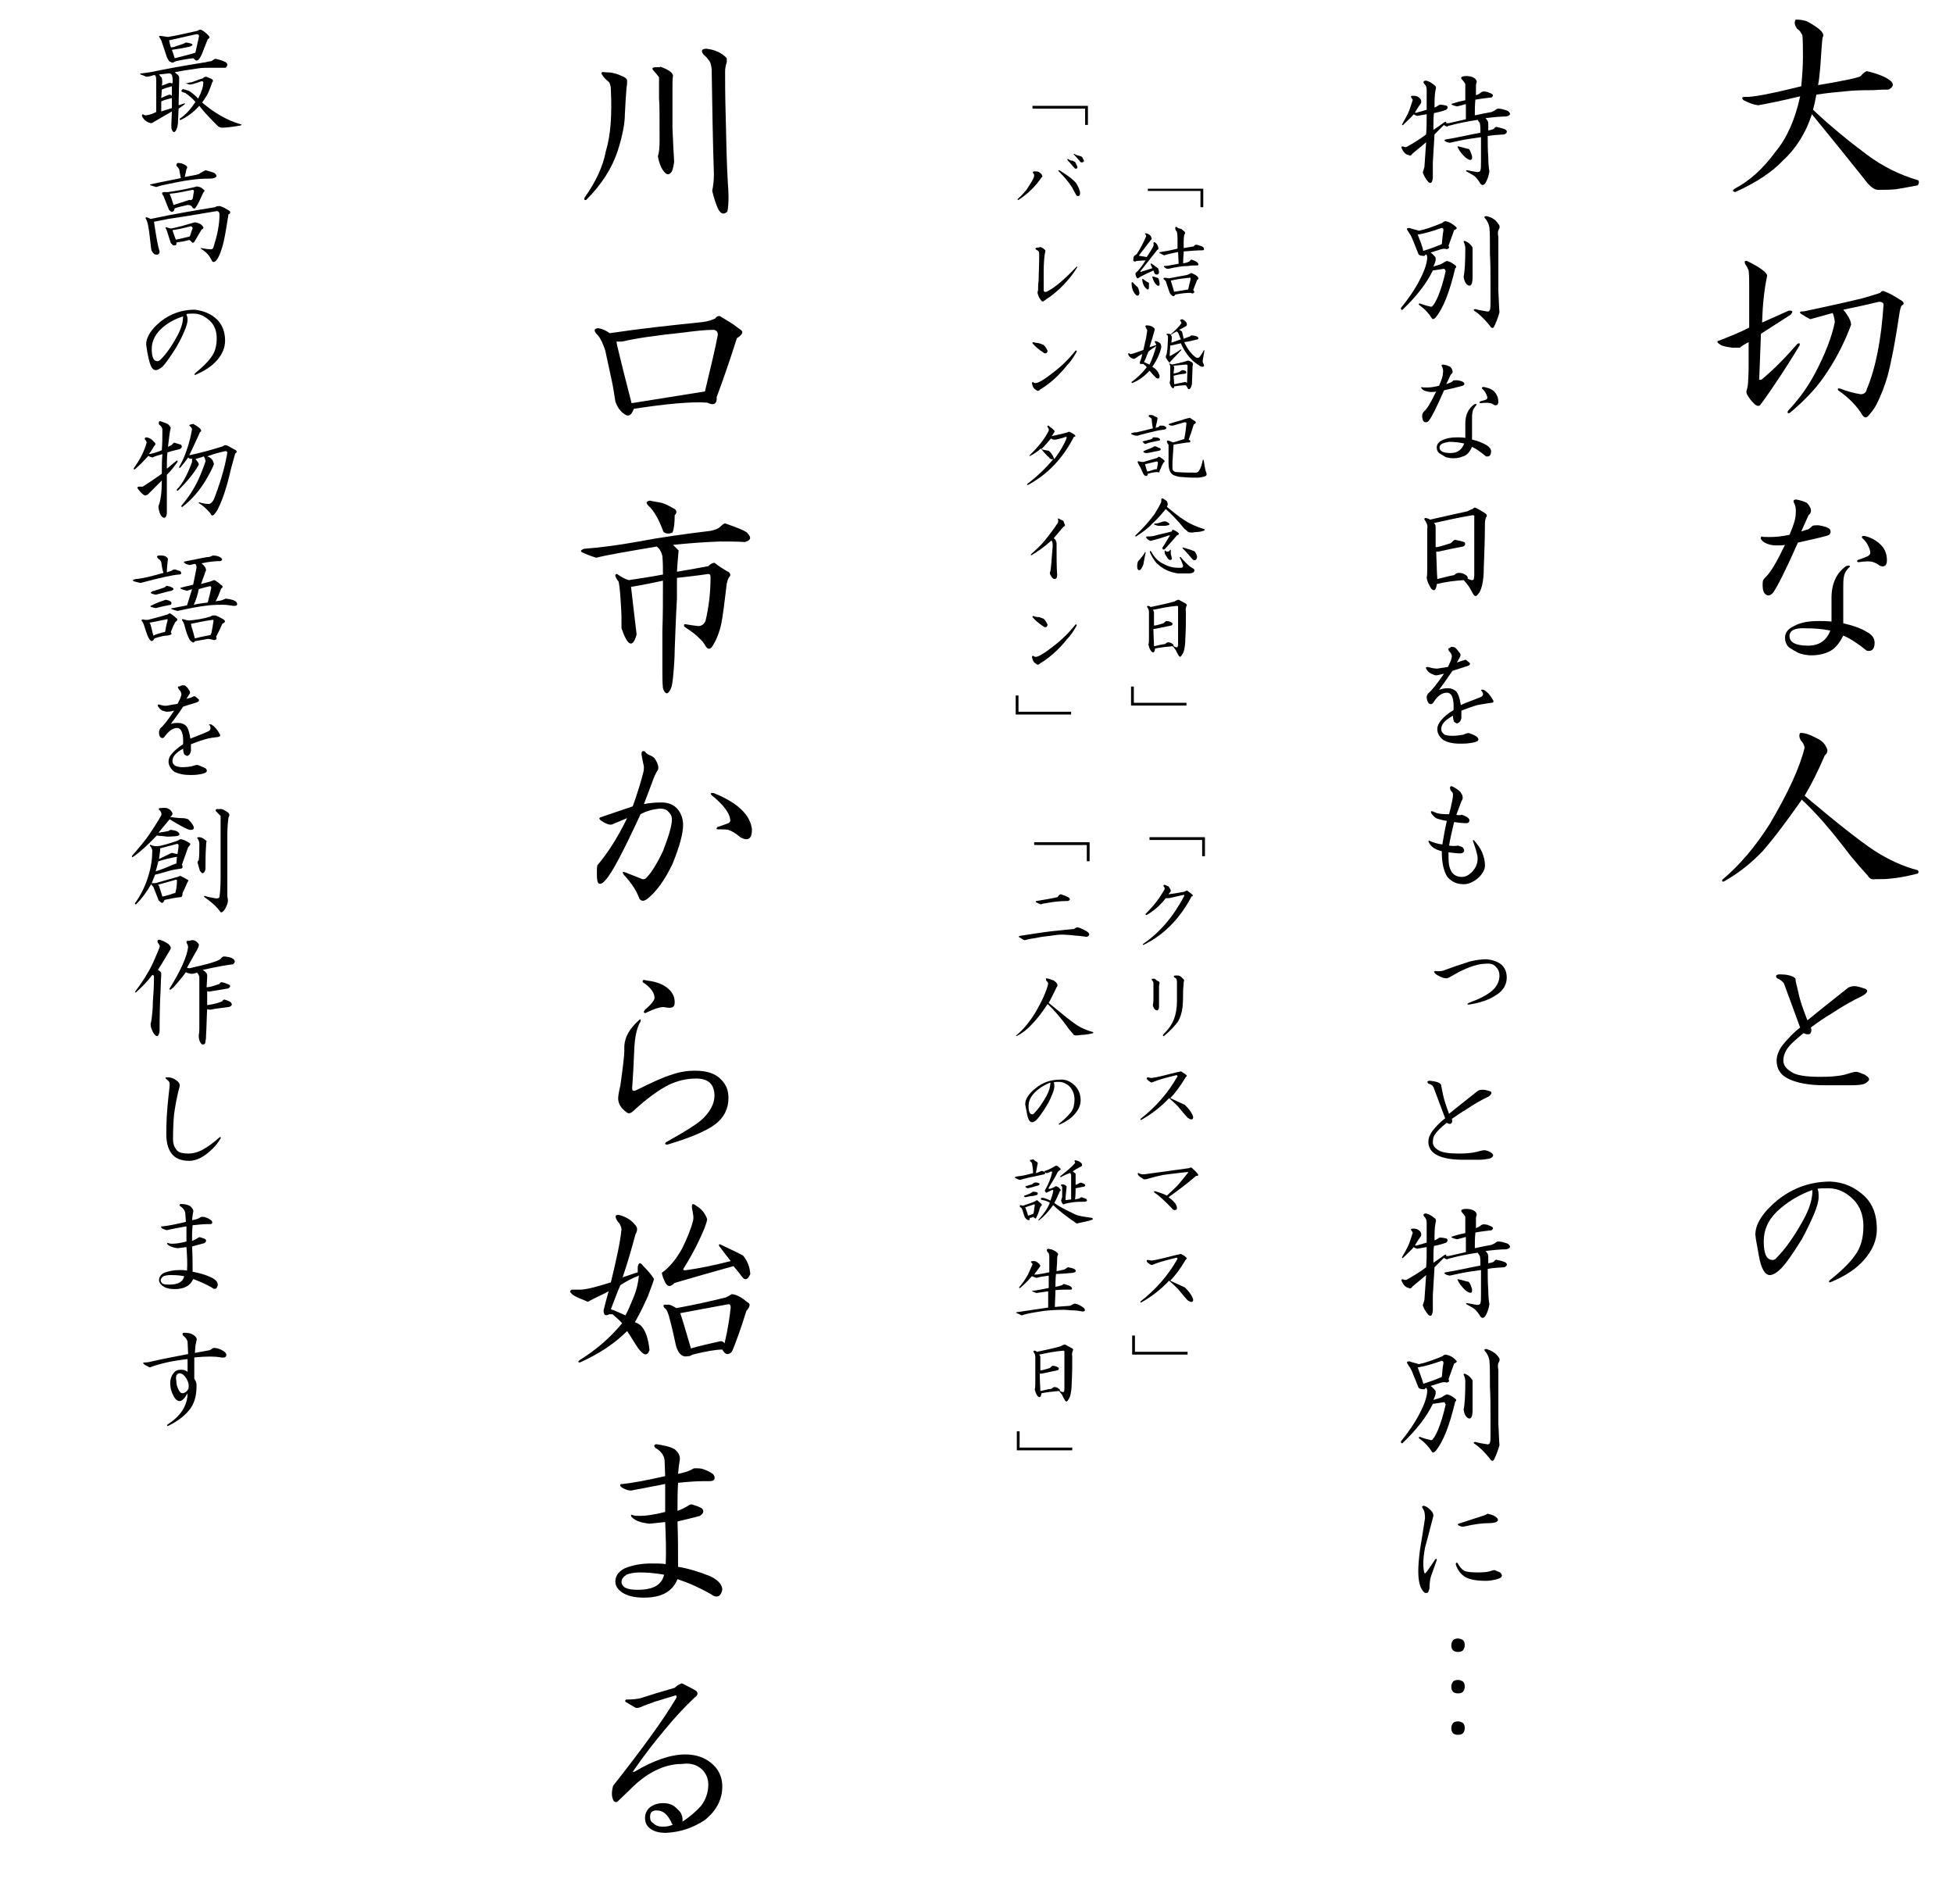 <?xml version="1.0" encoding="utf-8"?>
<!-- Generator: Adobe Illustrator 25.1.0, SVG Export Plug-In . SVG Version: 6.00 Build 0)  -->
<svg version="1.1" id="レイヤー_1" xmlns="http://www.w3.org/2000/svg" xmlns:xlink="http://www.w3.org/1999/xlink" x="0px"
	 y="0px" viewBox="0 0 348.8 340" style="enable-background:new 0 0 348.8 340;" xml:space="preserve">
<g>
	<path d="M325.5,6.7c-0.1,0.7-0.2,2.4-0.4,5.2c-0.1,1.2-0.2,2.3-0.4,3.3c1.7-0.3,3-0.5,3.9-0.7c2.2-0.4,3.4-0.7,3.7-0.9
		c0.4-0.5,0.8-0.8,1.1-0.9c2.1,0.5,3.5,1.1,4.2,1.7c0.7,0.6,0.6,1.1-0.3,1.6c-0.5,0-1.4,0-2.7,0.1c-1.1,0-2.3,0-3.9,0.1
		c-2.3,0.2-4.4,0.4-6.3,0.7c-0.2,1.1-0.4,2-0.6,2.7c3.3,3.1,6.5,5.7,9.6,8c2.8,2.1,5.8,3.6,9.2,4.6c0.2,0.3,0.1,0.6-0.1,0.9
		c-1.5,0.3-2.8,0.5-3.9,0.7c-1.1,0.1-2.1,0.1-3,0.1c-0.8,0.1-1.7-0.6-2.7-2c-3.1-3.9-6.2-7.7-9.3-11.5c-1.1,3.4-2.9,6.2-5.2,8.3
		c-1.9,2-4.7,3.9-8.5,5.6c-0.5-0.1-0.5-0.3-0.1-0.6c2.7-1.4,5.1-3.6,7.3-6.6c2-2.4,3.5-5.7,4.4-9.9c-3.3,0.8-5.8,1.3-7.5,1.6
		c-0.8-0.1-1.6-0.4-2.6-0.9c-0.4-0.4-0.3-0.6,0.3-0.6c1.1,0.1,4.4-0.5,10-1.9c0.2-2.1,0.3-3.8,0.3-5.2c0-1.5,0-2.8-0.1-3.9
		c-0.3-0.6-0.6-1-0.9-1.1c-0.5-0.7-0.6-1.2-0.3-1.7c0.8,0,1.4,0.1,2,0.3C325.1,5.1,326,6,325.5,6.7z"/>
	<path d="M315.6,49.3c-0.5,2.3-0.8,5.1-0.9,8.3l4.7-2.1c0.8-0.1,0.9,0.1,0.4,0.7l-5.3,3.4c-0.1,2.7-0.2,5.3-0.3,7.9
		c-0.1,0.3,0,0.4,0.4,0.3c2.4-2,4.5-4.2,6.4-6.4c0.4-0.2,0.5-0.1,0.4,0.3c-2,3.3-4.3,6.9-7,10.6c-0.3,0.3-0.6,0.2-1-0.1
		c-0.4-0.4-0.8-0.8-1.1-1.3c-0.3-0.4-0.4-0.7-0.4-1c0.2-0.7,0.3-1.2,0.3-1.7c0.1-1.4,0.1-2.5,0.1-3.2v-3.9c-0.6,0.3-1.1,0.6-1.6,1
		h-1.3c-0.7-0.1-1.3-0.2-1.9-0.4c-0.9-0.5-1-0.8-0.4-0.9c2-0.8,3.8-1.5,5.3-2.3v-7.6c0-0.9,0-1.7-0.1-2.6c-0.2-0.5-0.4-0.9-0.6-1.1
		c-0.2-0.5-0.1-0.7,0.3-0.6C314.5,47.8,315.7,48.8,315.6,49.3z M339.3,53.5c0.8,0.4,0.9,0.8,0.3,1.1c-0.2,0.4-0.3,0.9-0.4,1.6
		c-0.7,4.7-1.4,8.4-2.1,11c-0.5,1.7-1.1,3.3-1.9,4.9c-0.3,0.6-0.7,1.2-1.3,1.9c-0.5,0.7-0.9,0.7-1.3,0.1c-0.9-1.5-2.3-3-4.3-4.4
		c-0.2-0.3,0-0.4,0.4-0.3c1.2,0.5,2.4,0.8,3.6,1c0.6,0,1-0.3,1.1-0.9c1.6-3.8,2.6-8.9,3-15.2c-0.2-0.4-0.6-0.5-1.3-0.3
		c-2,0.5-4,0.9-5.9,1.3c1,1.2,1.4,2.1,1.4,2.7c-1.3,3.5-3,6.7-5,9.5c-1.4,2-3.4,4.1-5.9,6.2c-0.4,0.2-0.5,0.1-0.4-0.3
		c1.9-2,3.6-4.3,5-7c1.6-3.1,2.8-6,3.4-8.9c-0.1-0.7-0.2-1.2-0.4-1.6c-1.5,0.4-2.9,0.8-4,1.1c-0.6-0.3-1.1-0.6-1.7-1
		c-0.3-0.3-0.1-0.4,0.6-0.4c3.2-0.7,6.6-1.4,10.3-2.3c1.1-0.3,2.1-0.6,3.3-1c0.2-0.3,0.4-0.4,0.7-0.3
		C337.5,52.4,338.4,52.9,339.3,53.5z"/>
	<path d="M322.7,89.8c0.4,0.4,0.6,0.8,0.7,1.1c0.1,0.4,0,0.8-0.4,1.1l-1.3,2.9l1.3-0.4c0.3-0.2,0.5-0.4,0.7-0.6
		c0.2-0.1,0.6-0.1,1.1-0.1c1.2,0.2,2,0.5,2.1,0.9c0.1,0.4,0,0.7-0.4,0.9c-1.3,0.4-3.2,0.8-5.4,1.3c-2.2,5-3.7,7.9-4.4,8.9
		c-0.6,0.7-1.1,0.7-1.6,0.1c-0.2-0.3-0.3-0.8-0.3-1.4c0-0.3,0-0.6,0.1-0.9c0.1-0.2,0.2-0.3,0.3-0.4c1-0.9,2.1-2.8,3.6-5.9
		c-0.4,0.1-0.9,0.1-1.6,0.1c-0.6,0-1.1-0.1-1.6-0.3c-0.5-0.2-0.8-0.4-1-0.7c-0.2-0.2-0.2-0.4,0-0.6c0.2,0.1,0.7,0.1,1.6,0.1
		s2-0.1,3.4-0.4c0.8-1.8,1.1-3,1.1-3.6c0.1-0.9,0-1.6-0.3-2.1c-0.2-0.4,0-0.6,0.4-0.6C321.8,89.4,322.3,89.6,322.7,89.8z
		 M329.3,103.1c-0.1,0.5-0.1,1.1-0.1,2v6.2c1.7,0.4,3.2,0.9,4.3,1.6c0.9,0.5,1.3,1.1,1.3,1.9c0,1.1-0.5,1.6-1.4,1.4
		c-1.6-1.3-3-2.2-4.2-2.7c-0.7,1.4-1.5,2.4-2.6,2.9c-1.1,0.5-2.4,0.7-3.7,0.6c-0.7-0.1-1.2-0.2-1.7-0.4c-0.6-0.3-1.1-0.6-1.7-1
		c-0.5-0.5-0.7-1.1-0.7-1.7c0-0.9,0.5-1.6,1.6-2.1c1.1-0.6,2.5-0.9,4.3-0.9c0.8,0,1.6,0,2.4,0.1v-4.2c0-2.6,0.9-4.5,2.6-5.7
		c0.5-0.2,0.7-0.1,0.7,0.1C329.7,101.8,329.4,102.4,329.3,103.1z M319.6,113.6c0,1.1,1.1,1.7,3.3,1.7c2,0,3.3-0.9,4-2.7
		c-1.5-0.3-3-0.4-4.4-0.4C320.5,112.1,319.6,112.6,319.6,113.6z M336.1,97.5c0.6,0.7,0.9,1.5,0.9,2.6c0,0.4-0.1,0.7-0.3,0.9
		c-0.3,0.2-0.6,0.2-1,0c-0.4-0.3-0.8-0.5-1.1-0.6c-0.5-0.2-1.4-0.2-2.7,0c-0.3-0.1-0.3-0.2-0.1-0.4c0.6-0.2,1.1-0.4,1.6-0.6
		c0.5-0.2,0.7-0.5,0.6-1c-0.3-1.1-0.8-1.8-1.4-2.3c-0.2-0.3,0-0.4,0.4-0.4C334.3,96,335.4,96.7,336.1,97.5z"/>
	<path d="M324.6,131.9c0.8,0.4,1.3,0.9,1.6,1.6c0.3,0.5,0.2,1-0.3,1.4c-1.2,2.8-2.4,5.2-3.6,7.2c5.8,4.9,9.9,8.1,12.3,9.7
		c2.6,1.7,5.2,2.9,7.9,3.6c0.2,0.2,0.2,0.4,0,0.6c-2,0.5-3.6,0.8-4.9,0.9c-0.7,0.1-1.6,0.1-2.7,0.1c-0.6,0.1-1-0.1-1.3-0.6
		c-1.1-1.2-2.2-2.5-3.2-3.7c-3.1-4.1-5.9-7.4-8.6-9.9c-2.6,3.7-4.9,6.8-7,9.2c-2.1,2.2-4.4,4-6.9,5.4c-0.3,0.1-0.4,0-0.3-0.3
		c3.1-2.6,5.9-5.9,8.5-10c3.3-5.6,5.4-10.2,6.2-13.6c-0.1-0.5-0.3-0.9-0.7-1.3c-0.3-0.6-0.3-1-0.1-1.3
		C322.2,130.8,323.3,131.2,324.6,131.9z"/>
	<path d="M320.5,174.6c0.2,0.1,0.2,0.3,0.2,0.6l0.5,2.1c0.3,1.5,0.9,3.1,1.6,4.9c1.7-1.4,4.1-3.3,7-5.6c0.3-0.3,0.8-0.5,1.4-0.5
		c0.5,0,1.1,0.2,2,0.5c0.5,0.3,0.3,0.7-0.5,1.2c-1.9,0.9-3.8,2-5.6,3.2c-1.2,0.7-2.5,1.6-3.7,2.5c0.2,0.4,0.1,0.8-0.1,1.1
		c-0.2,0.1-0.3,0.1-0.5,0.1c-0.2,0-0.5-0.1-0.7-0.2c-1.6,1.3-2.7,2.3-3.1,3.1c-0.3,0.5-0.5,1.1-0.5,1.8c0,0.7,0.4,1.4,1.4,2
		c0.8,0.6,2.5,0.9,5.2,0.9c1.7,0,3.2-0.1,4.4-0.4c1-0.3,1.6-0.5,2-0.5c0.3,0,0.8,0.2,1.5,0.5c0.7,0.4,1,0.8,0.7,1.1
		c-0.2,0.2-0.5,0.5-0.9,0.6c-0.7,0.2-1.6,0.2-2.5,0.2h-4.5c-2.7,0-4.8-0.4-6.3-1.1c-1.5-0.7-2.2-1.8-2.2-3.3c0-0.8,0.3-1.7,1-2.7
		c1-1.2,2-2.3,3.2-3.2l-2.9-7.9c-0.3-0.4-0.7-0.7-1.2-0.9c-0.4-0.4-0.2-0.7,0.5-0.7C319,174,320,174.2,320.5,174.6z"/>
	<path d="M333.1,213.7c1.4,1.4,2.1,3.3,2.1,5.8c0,2-0.8,3.8-2.3,5.5c-1.3,1.5-3.2,2.8-5.8,3.9c-0.4,0.2-0.5,0.1-0.4-0.2
		c2-1.6,3.6-3.1,4.5-4.4c1.1-1.4,1.6-3.2,1.6-5.3c0-2-0.6-3.6-1.8-4.8c-1.3-1.3-2.8-2-4.4-2c-1,0-1.6,0-2,0.1
		c0.2,0.4,0.2,0.9,0.2,1.5c0,0.7-0.3,1.8-0.9,3.2c-0.7,1.6-1.4,3-2.1,4.3c-1.8,2.9-3.1,4.7-3.9,5.4c-0.7,0.7-1.4,1-1.8,1
		c-0.9,0-1.6-1.2-2-3.6c-0.2-1.3-0.5-2.5-0.6-3.6c0-2,1.4-4.1,4.1-6.3c2.7-2.1,5.8-3.2,9.3-3.2C329.3,211.1,331.3,212,333.1,213.7z
		 M317.3,216.4c-1.6,1.6-2.3,3.3-2.3,5.3c0,2.2,0.5,3.3,1.6,3.3c0.2,0,0.5-0.1,0.7-0.4c1.6-1.6,3.2-3.9,4.8-6.8
		c1.1-2,1.6-3.7,1.6-5.3C321.2,213.4,319.1,214.7,317.3,216.4z"/>
</g>
<g>
	<path d="M263.5,14.1c0.2,0.2,0.3,0.5,0.2,0.7c-0.1,0.2-0.1,0.4-0.1,0.6c0,0.5,0,1,0,1.6c0.3-0.1,0.6-0.2,0.9-0.5
		c0.3-0.2,0.6-0.2,1-0.1c0.1,0,0.2,0,0.3,0.1c0.4,0.1,0.7,0.3,0.8,0.4c0.1,0.2,0,0.3-0.2,0.5c-0.9,0.1-1.8,0.2-2.9,0.4
		c-0.1,1-0.1,1.9-0.1,2.8c0.9-0.2,1.9-0.4,3-0.6c0.2-0.1,0.4-0.2,0.6-0.3c0.2-0.2,0.4-0.3,0.6-0.3c0.3,0,0.9,0.1,1.7,0.4
		c0.6,0.5,0.5,0.8-0.3,1c-0.9,0-2.1,0.1-3.7,0.3c0.3,0.3,0.5,0.6,0.5,0.9v1.3c0.3-0.1,0.7-0.1,1-0.3c0.2-0.3,0.4-0.4,0.6-0.3
		c0.5,0.1,0.9,0.2,1.4,0.4c0.5,0.3,0.4,0.6-0.1,0.9c-1.2,0.1-2.1,0.1-3,0.3c0,1.3,0,2.5,0.1,3.7c0,1.2,0.1,2,0.2,2.6
		c-0.1,0.7-0.3,1.3-0.6,1.9c-0.3,0.6-0.7,0.7-1,0.3c-0.3-0.5-0.6-0.9-0.9-1.2c-0.3-0.3-0.9-0.6-1.6-1c-0.1-0.1-0.1-0.2,0.1-0.2
		c0.6,0.1,1.1,0.2,1.6,0.3c0.5,0.1,0.8-0.1,0.8-0.3c0.1-0.3,0.1-0.8,0.1-1.6c0-1.5,0-2.9,0-4.3c-1.5,0.2-2.9,0.4-4.2,0.7
		c-0.5,0.1-1,0.2-1.4,0.3c-0.3-0.1-0.6-0.1-0.8-0.3c-0.2-0.1-0.2-0.2,0.1-0.3c2-0.3,4-0.8,6.2-1.2c0-0.6,0-1.2-0.1-1.7
		c-0.1-0.2-0.3-0.4-0.4-0.6c-1.9,0.3-3.4,0.6-4.5,0.9c-0.5,0.1-0.8,0.2-1,0.3c-0.2-0.1-0.4-0.1-0.5-0.3c-0.6,0.6-1.2,1.2-1.7,1.7
		c-0.1,1.7-0.2,3.4-0.3,5c0,0.7,0,1.6,0,2.7c-0.1,0.9-0.3,1.2-0.8,0.8c-0.5-0.6-0.8-1.1-1-1.7c0.1-0.3,0.2-0.6,0.3-1
		c0.1-1.3,0.2-2.8,0.3-4.4c-0.9,0.8-1.7,1.4-2.4,2c-0.2,0.3-0.4,0.5-0.7,0.3c-0.6-0.1-1-0.6-1.3-1.3c0-0.3,0.1-0.3,0.4-0.2
		c0.2,0.1,0.4,0.1,0.6,0c1.2-0.7,2.4-1.4,3.4-2.2c0.1-1.2,0.1-2.4,0.1-3.6c-0.6,0.1-1.2,0.2-1.7,0.3c-0.2-0.1-0.4-0.1-0.6-0.3
		c-0.6,0.7-1.3,1.3-1.9,1.9c-0.1,0.1-0.2,0.1-0.2-0.1c0.5-0.9,1-1.7,1.3-2.5c0.2-0.6,0.4-1.2,0.6-1.8c0-0.2-0.1-0.3-0.2-0.4
		c-0.2-0.3-0.1-0.4,0.3-0.4c0.4,0,0.8,0.1,1,0.3c0.3,0.2,0.5,0.5,0.4,1c-0.3,0.4-0.7,1-1.1,1.7c0.2,0.1,0.4,0,0.7-0.1
		c0.5-0.1,1-0.3,1.4-0.4v-3.5c0-0.5-0.1-0.8-0.4-1.1c-0.3-0.3-0.2-0.6,0.3-0.6c0.5,0.1,1,0.4,1.6,0.9c0.2,0.2,0.2,0.5,0.1,0.7
		c-0.2,0.9-0.2,2-0.2,3.2c0.3-0.1,0.6-0.3,0.9-0.5c0.5,0,1,0.1,1.3,0.2c0.2,0.2,0.2,0.4-0.1,0.7c-0.5,0.2-1.2,0.4-2.2,0.6
		c-0.1,0.8-0.1,1.7-0.1,3c0.6-0.4,1.3-0.9,2-1.4c0.2-0.1,0.3-0.1,0.3,0.2h0.4c1.3-0.3,2.3-0.5,3.1-0.7v-2.7c-0.5,0.1-1,0.3-1.6,0.4
		c-0.9-0.2-1.2-0.4-0.8-0.5c0.6-0.2,1.3-0.4,2.3-0.6c0-0.9,0-1.9,0-2.9c-0.1-0.2-0.3-0.5-0.5-0.7c-0.4-0.4-0.3-0.6,0.3-0.7
		C262.6,13.5,263.2,13.8,263.5,14.1z M262.9,27.9c0.1,0.8-0.3,0.9-1.2,0.2c-0.5-0.5-1-1-1.3-1.7c-0.2-0.3-0.1-0.3,0.3-0.2
		c0.5,0.1,1,0.3,1.6,0.4C262.5,26.7,262.7,27.2,262.9,27.9z"/>
	<path d="M260,40.5c0.3,0.2,0.2,0.4-0.3,0.6c-0.3,0.9-0.7,1.9-1,2.8c0.2,0.3,0.1,0.5-0.3,0.6c-0.3-0.1-0.6-0.1-1,0
		c-0.6,0.2-1.3,0.4-1.9,0.6c0.3,0.2,0.6,0.5,0.9,0.9c0,0.2,0,0.3,0,0.5c-0.1,0.5-0.3,0.8-0.4,1.1c0.6-0.2,1.1-0.3,1.5-0.5
		c0.3-0.2,0.6-0.4,0.9-0.5c0.5,0.1,0.9,0.3,1.4,0.7c0.3,0.2,0.4,0.4,0.1,0.6c-1,4.2-2.1,7.1-3.5,8.8c-0.3,0.3-0.5,0.4-0.7,0.1
		c-0.5-0.8-1.2-1.6-2.2-2.3c-0.2-0.2-0.1-0.3,0.1-0.3c0.6,0.2,1.1,0.4,1.7,0.5c0.2,0.1,0.4,0.1,0.5,0c0.3-0.3,0.6-0.8,1-1.7
		c0.5-1.2,1-2.8,1.4-4.6c-0.1-0.2-0.2-0.4-0.3-0.4c-0.6,0.1-1.3,0.2-2,0.3c-1.1,2.3-2.9,4.6-5.4,7c-0.2,0.1-0.3,0-0.3-0.3
		c1.3-1.6,2.5-3.3,3.4-5.1c0.9-1.7,1.3-3.1,1.3-4c-0.1-0.5-0.2-0.6-0.5-0.2c-0.6,0-1-0.1-1.1-0.4c-0.4-1-0.7-1.8-1-2.5
		c-0.2-0.5-0.4-0.9-0.7-1.3c-0.1-0.2-0.2-0.3-0.3-0.5c-0.1-0.2,0.1-0.3,0.4-0.3c0.5,0.2,1.1,0.3,1.7,0.5c1.1-0.2,2.5-0.7,4.2-1.4
		c0.2-0.2,0.4-0.3,0.6-0.3C258.8,39.6,259.5,40,260,40.5z M254.2,44.8c1-0.3,2.1-0.7,3.3-1.2c0.1-0.7,0.1-1.5,0.3-2.5
		c0-0.2-0.1-0.4-0.3-0.4c-1.7,0.6-3.1,1-4.3,1.2C253.6,42.9,254,43.9,254.2,44.8z M263,44.2c0,0.3,0,0.7,0,1.2c0,0.6,0,2,0,4
		c0,1.2-0.2,1.7-0.7,1.6c-0.5-0.2-0.8-0.8-0.9-1.6c0.2-0.9,0.3-2.6,0.3-5.1c0-0.3-0.1-0.6-0.2-0.9c-0.2-0.3-0.1-0.5,0.3-0.3
		C262.3,43.3,262.7,43.7,263,44.2z M267.6,40c0.3,0.3,0.3,0.7,0,1.1c-0.1,0.3-0.1,0.8,0,1.2V52c0.1,1.4,0.1,2.7,0.2,3.8
		c-0.3,1-0.6,1.8-0.9,2.4c-0.2,0.5-0.5,0.5-0.8,0c-0.8-1-1.5-1.7-2.1-2.2c-0.3-0.2-0.5-0.4-0.7-0.5c-0.2-0.2-0.1-0.3,0.2-0.3
		c0.7,0.2,1.4,0.3,2,0.4c0.3,0.1,0.5,0,0.6-0.3c0.1-0.3,0.1-0.7,0.1-1.3v-2.2c0-2.8,0-4.9-0.1-6.4c0-2.3,0-3.9-0.1-4.8
		c-0.1-0.5-0.3-1-0.6-1.4c-0.4-0.4-0.4-0.6,0.1-0.6C266.4,38.8,267.1,39.2,267.6,40z"/>
	<path d="M259,65.5c0.2,0.2,0.4,0.5,0.4,0.7c0.1,0.2,0,0.5-0.3,0.7l-0.8,1.7l0.8-0.3c0.2-0.1,0.3-0.2,0.4-0.3
		c0.1-0.1,0.3-0.1,0.7-0.1c0.8,0.1,1.2,0.3,1.3,0.5c0.1,0.2,0,0.4-0.3,0.5c-0.8,0.2-1.9,0.5-3.3,0.8c-1.3,3-2.2,4.8-2.7,5.4
		c-0.3,0.4-0.7,0.4-1,0.1c-0.1-0.2-0.2-0.5-0.2-0.9c0-0.2,0-0.3,0.1-0.5c0.1-0.1,0.1-0.2,0.2-0.3c0.6-0.5,1.3-1.7,2.2-3.6
		c-0.2,0.1-0.6,0.1-1,0.1c-0.3,0-0.7-0.1-1-0.2c-0.3-0.1-0.5-0.3-0.6-0.4c-0.1-0.1-0.1-0.2,0-0.3c0.1,0.1,0.4,0.1,1,0.1
		s1.2-0.1,2.1-0.3c0.5-1.1,0.7-1.8,0.7-2.2c0.1-0.5,0-1-0.2-1.3c-0.1-0.2,0-0.3,0.3-0.3C258.4,65.2,258.8,65.4,259,65.5z M263,73.6
		c-0.1,0.3-0.1,0.7-0.1,1.2v3.7c1,0.2,1.9,0.6,2.6,1c0.5,0.3,0.8,0.7,0.8,1.1c0,0.7-0.3,1-0.9,0.9c-1-0.8-1.8-1.4-2.5-1.7
		c-0.4,0.9-0.9,1.5-1.6,1.7c-0.7,0.3-1.5,0.4-2.3,0.3c-0.4-0.1-0.8-0.1-1-0.3c-0.3-0.2-0.7-0.4-1-0.6c-0.3-0.3-0.4-0.6-0.4-1
		c0-0.5,0.3-1,1-1.3c0.6-0.3,1.5-0.5,2.6-0.5c0.5,0,1,0,1.5,0.1v-2.5c0-1.6,0.5-2.7,1.6-3.5c0.3-0.1,0.4-0.1,0.4,0.1
		C263.3,72.8,263,73.2,263,73.6z M257.1,79.9c0,0.7,0.7,1,2,1c1.2,0,2-0.6,2.4-1.7c-0.9-0.2-1.8-0.3-2.7-0.3
		C257.7,79.1,257.1,79.3,257.1,79.9z M267.1,70.2c0.3,0.4,0.5,0.9,0.5,1.6c0,0.2-0.1,0.4-0.2,0.5c-0.2,0.1-0.4,0.1-0.6,0
		c-0.2-0.2-0.5-0.3-0.7-0.3c-0.3-0.1-0.8-0.1-1.7,0c-0.2-0.1-0.2-0.1-0.1-0.3c0.3-0.1,0.7-0.2,1-0.3c0.3-0.1,0.4-0.3,0.3-0.6
		c-0.2-0.6-0.5-1.1-0.9-1.4c-0.1-0.2,0-0.3,0.3-0.3C266,69.3,266.7,69.6,267.1,70.2z"/>
	<path d="M263.6,90.7c0.6,0.3,1.1,0.6,1.7,1c0.3,0.2,0.3,0.5,0.1,0.7c-0.2,0.5-0.2,1-0.2,1.5c0,2.4-0.1,4.9-0.2,7.5
		c0,1.2-0.1,2.3-0.3,3.1c-0.2,0.8-0.4,1.3-0.8,1.7c-0.3,0.4-0.6,0.3-0.9-0.3c-0.2-0.3-0.4-0.8-0.7-1.2c-0.2-0.3-0.5-0.7-0.9-1.1
		c-1.6,0.1-3.2,0.3-4.8,0.7c-0.1,1.1-0.5,1.4-1,0.8c-0.4-0.6-0.7-1.3-0.8-1.9c0.1-0.5,0.1-1.2,0.1-1.9v-6.8c0.1-0.5,0-1-0.3-1.4
		c-0.3-0.4-0.3-0.6,0.1-0.6c0.2,0.1,0.5,0.1,0.7,0.3c2.2-0.5,4.4-1,6.7-1.5c0.2-0.1,0.5-0.3,0.9-0.4
		C263.3,90.6,263.4,90.6,263.6,90.7z M256.1,93.4c0.2,0.2,0.3,0.4,0.3,0.6v3.7h0.3c0.9-0.2,1.7-0.5,2.4-0.7c0.3-0.3,0.6-0.6,0.8-0.6
		c0.5,0.1,1,0.2,1.6,0.4c0.3,0.3,0.2,0.6-0.2,0.8c-1.6,0.3-3.1,0.6-4.4,0.9h-0.4c0.1,2,0.1,3.6,0.2,4.9c0.9-0.2,1.9-0.5,3-0.7
		c0.3-0.3,0.6-0.4,0.8-0.4c0.5,0,0.9,0.1,1.3,0.4c0.3,0.2,0.4,0.4,0.3,0.6c0.3,0.2,0.6,0.3,0.9,0.3c0.2,0,0.3-0.3,0.3-1V92.3
		c0.1-0.2-0.1-0.3-0.3-0.3C260.6,92.4,258.4,92.9,256.1,93.4z"/>
	<path d="M259.8,115.6c0.3,0.2,0.6,0.6,0.9,1c0.2,0.2,0.2,0.5,0,0.8l-0.5,0.9c0.4-0.1,0.8-0.3,1.3-0.4c0.1-0.1,0.3-0.1,0.4,0
		c0.2,0.2,0.4,0.3,0.6,0.5c0.1,0.2,0,0.4-0.3,0.5c-0.9,0.3-1.9,0.6-2.8,0.9c-0.8,1.2-1.6,2.3-2.4,3.4c0.5-0.2,1-0.3,1.6-0.3
		c0.6,0,1,0.2,1.4,0.5c0.4,0.4,0.7,1.2,0.9,2.5c1.1-0.5,2.3-0.9,3.5-1.4c0.5-0.2,0.6-0.5,0.3-1c-0.3-0.3-0.2-0.4,0.3-0.3
		c0.7,0.4,1.2,1,1.7,1.9c0.1,0.2,0,0.4-0.3,0.4c-0.9,0.1-1.8,0.3-2.5,0.4c-0.8,0.2-1.8,0.6-2.9,1v1.3c-0.1,0.6-0.4,0.9-0.8,1
		c-0.2-0.1-0.4-0.2-0.5-0.3c-0.1-0.2-0.2-0.6-0.2-1.1c-1.4,0.8-2.1,1.5-2.1,2.4c0,0.4,0.2,0.7,0.6,1c0.3,0.1,0.7,0.2,1.3,0.2
		c0.8,0,1.5-0.1,2-0.2c0.5-0.2,0.8-0.3,1-0.3c0.6,0.2,1.1,0.4,1.5,0.7c0.2,0.2,0.3,0.4,0.2,0.6c-0.1,0.2-0.6,0.4-1.5,0.5
		c-0.6,0.1-1.2,0.1-1.7,0.1c-1.3,0-2.3-0.2-3.1-0.7c-0.7-0.6-1-1.2-1-1.9c0-0.5,0.2-1,0.7-1.6c0.5-0.6,1.2-1.2,2.2-1.8
		c0.1-2.1-0.3-3.1-1.2-3.1c-0.8,0-1.6,0.5-2.3,1.6c-0.3,0.5-0.7,0.6-1,0.2c-0.2-0.3-0.3-0.7-0.3-1c0-0.2,0.1-0.5,0.3-0.7
		c0.6-0.5,1.5-1.6,2.8-3.5c-0.8,0.2-1.2,0.3-1.4,0.3s-0.5-0.1-0.9-0.3c-0.4-0.2-0.7-0.5-0.9-0.9c-0.1-0.2,0-0.3,0.3-0.3
		c0.7,0.2,1.2,0.3,1.7,0.3c0.6-0.1,1.2-0.2,1.9-0.3l0.5-1.1c0.1-0.3,0.2-0.6,0.2-0.8c0-0.2-0.1-0.4-0.2-0.6
		c-0.2-0.2-0.4-0.4-0.4-0.6c-0.1-0.2,0.1-0.3,0.3-0.3C259.1,115.4,259.4,115.5,259.8,115.6z"/>
	<path d="M260.8,141.4c0.2,0.3,0.4,0.6,0.4,0.8c0.1,0.3,0,0.6-0.2,0.9c-0.3,0.8-0.6,1.6-0.9,2.4c0.2,0.1,0.6,0.1,1,0
		c0.5,0.2,0.8,0.3,1,0.5c0.3,0.2,0.4,0.4,0.3,0.7c-0.1,0.2-0.2,0.3-0.5,0.3c-0.8,0-1.5-0.1-2.2-0.2c-0.4,1.6-0.7,3-0.9,4.2
		c0.6,0.1,1.1,0.1,1.6,0c0.3,0.1,0.6,0.2,0.8,0.3c0.2,0.2,0.3,0.4,0.3,0.7c-0.1,0.2-0.3,0.4-0.7,0.4c-0.6,0-1.3-0.1-2.1-0.2v1
		c0,2.3,0.8,3.4,2.4,3.4c0.6,0,1.2-0.3,1.7-0.8c0.8-0.8,1.1-1.6,1.1-2.5c0-0.6-0.3-1.6-0.8-3c-0.1-0.2,0-0.3,0.1-0.3
		c0.7,0.8,1.2,1.5,1.5,2.2c0.3,0.8,0.5,1.5,0.5,2.1c0.1,0.8-0.3,1.6-1.1,2.4c-0.9,0.8-1.8,1.2-2.7,1.2c-1.2,0-2.1-0.4-2.9-1.3
		c-0.7-1.1-1-2.6-1-4.6c-1.3-0.3-2.1-0.9-2.4-1.8l0.1-0.1c0.8,0.4,1.6,0.6,2.4,0.7c0.2-1.1,0.4-2.5,0.8-4.2
		c-0.7-0.1-1.3-0.3-1.7-0.4c-0.5-0.2-0.8-0.6-1.1-1c-0.1-0.3,0-0.4,0.3-0.3c0.2,0.1,0.5,0.2,0.7,0.3c0.8,0.2,1.5,0.2,2.2,0.2
		c0.5-1.9,0.7-3,0.7-3.4c0-0.2,0-0.3-0.1-0.5c-0.2-0.2-0.4-0.4-0.4-0.6c-0.1-0.5,0.1-0.6,0.5-0.4C259.9,140.7,260.4,141,260.8,141.4
		z"/>
	<path d="M268.2,172.3c0.6,0.6,0.9,1.3,0.9,2.3c0,1.2-0.6,2.3-1.9,3.1c-1.2,0.8-2.8,1.4-4.9,1.7c-0.3,0-0.3-0.1,0-0.3
		c1.9-0.7,3.3-1.4,4.2-2.2c0.9-0.8,1.3-1.7,1.3-2.7c0-0.6-0.2-1.1-0.6-1.5c-0.4-0.5-1-0.7-1.9-0.6c-1.2,0-2.8,0.5-4.8,1.5
		c-1.2,0.7-1.9,1.1-2.1,1.1c-0.4,0-0.8-0.1-1.2-0.3c-0.4-0.2-0.8-0.4-1-0.7c-0.1-0.2-0.1-0.3,0.2-0.3c0.8,0.1,1.3,0,1.7-0.2
		c1.4-0.5,2.8-1,4.4-1.5c1.2-0.3,2.2-0.4,3-0.4C266.5,171.4,267.5,171.7,268.2,172.3z"/>
	<path d="M257.2,193.5c0.1,0.1,0.2,0.2,0.2,0.4l0.3,1.5c0.2,1,0.6,2.2,1.1,3.5c1.2-1,2.9-2.3,5-4c0.2-0.2,0.6-0.3,1-0.3
		c0.3,0,0.8,0.1,1.4,0.3c0.3,0.2,0.2,0.5-0.3,0.9c-1.3,0.6-2.7,1.4-4,2.3c-0.9,0.5-1.7,1.1-2.6,1.7c0.1,0.3,0.1,0.6-0.1,0.8
		c-0.1,0.1-0.2,0.1-0.3,0.1c-0.2,0-0.3-0.1-0.5-0.2c-1.2,0.9-1.9,1.7-2.2,2.2c-0.2,0.3-0.3,0.8-0.3,1.3c0,0.5,0.3,1,1,1.4
		c0.6,0.4,1.8,0.6,3.7,0.6c1.2,0,2.3-0.1,3.1-0.3c0.7-0.2,1.2-0.3,1.4-0.3c0.2,0,0.6,0.1,1,0.3c0.5,0.3,0.7,0.6,0.5,0.8
		c-0.1,0.2-0.3,0.3-0.6,0.4c-0.5,0.1-1.1,0.2-1.7,0.2h-3.2c-1.9,0-3.4-0.3-4.4-0.8c-1-0.5-1.6-1.3-1.6-2.4c0-0.6,0.2-1.2,0.7-1.9
		c0.7-0.9,1.4-1.6,2.3-2.3l-2.1-5.6c-0.2-0.3-0.5-0.5-0.9-0.6c-0.3-0.3-0.2-0.5,0.3-0.5C256.2,193.1,256.8,193.2,257.2,193.5z"/>
	<path d="M263.5,216.4c0.2,0.2,0.3,0.5,0.2,0.7c-0.1,0.2-0.1,0.4-0.1,0.6c0,0.5,0,1,0,1.6c0.3-0.1,0.6-0.2,0.9-0.5
		c0.3-0.2,0.6-0.2,1-0.1c0.1,0,0.2,0,0.3,0.1c0.4,0.1,0.7,0.3,0.8,0.4c0.1,0.2,0,0.3-0.2,0.5c-0.9,0.1-1.8,0.2-2.9,0.4
		c-0.1,1-0.1,1.9-0.1,2.8c0.9-0.2,1.9-0.4,3-0.6c0.2-0.1,0.4-0.2,0.6-0.3c0.2-0.2,0.4-0.3,0.6-0.3c0.3,0,0.9,0.1,1.7,0.4
		c0.6,0.5,0.5,0.8-0.3,1c-0.9,0-2.1,0.1-3.7,0.3c0.3,0.3,0.5,0.6,0.5,0.9v1.3c0.3-0.1,0.7-0.1,1-0.3c0.2-0.3,0.4-0.4,0.6-0.3
		c0.5,0.1,0.9,0.2,1.4,0.4c0.5,0.3,0.4,0.6-0.1,0.9c-1.2,0.1-2.1,0.1-3,0.3c0,1.3,0,2.5,0.1,3.7c0,1.2,0.1,2,0.2,2.6
		c-0.1,0.7-0.3,1.3-0.6,1.9c-0.3,0.6-0.7,0.7-1,0.3c-0.3-0.5-0.6-0.9-0.9-1.2c-0.3-0.3-0.9-0.6-1.6-1c-0.1-0.1-0.1-0.2,0.1-0.2
		c0.6,0.1,1.1,0.2,1.6,0.3c0.5,0.1,0.8-0.1,0.8-0.3c0.1-0.3,0.1-0.8,0.1-1.6c0-1.5,0-2.9,0-4.3c-1.5,0.2-2.9,0.4-4.2,0.7
		c-0.5,0.1-1,0.2-1.4,0.3c-0.3-0.1-0.6-0.1-0.8-0.3c-0.2-0.1-0.2-0.2,0.1-0.3c2-0.3,4-0.8,6.2-1.2c0-0.6,0-1.2-0.1-1.7
		c-0.1-0.2-0.3-0.4-0.4-0.6c-1.9,0.3-3.4,0.6-4.5,0.9c-0.5,0.1-0.8,0.2-1,0.3c-0.2-0.1-0.4-0.1-0.5-0.3c-0.6,0.6-1.2,1.2-1.7,1.7
		c-0.1,1.7-0.2,3.4-0.3,5c0,0.7,0,1.6,0,2.7c-0.1,0.9-0.3,1.2-0.8,0.8c-0.5-0.6-0.8-1.1-1-1.7c0.1-0.3,0.2-0.6,0.3-1
		c0.1-1.3,0.2-2.8,0.3-4.4c-0.9,0.8-1.7,1.4-2.4,2c-0.2,0.3-0.4,0.5-0.7,0.3c-0.6-0.1-1-0.6-1.3-1.3c0-0.3,0.1-0.3,0.4-0.2
		c0.2,0.1,0.4,0.1,0.6,0c1.2-0.7,2.4-1.4,3.4-2.2c0.1-1.2,0.1-2.4,0.1-3.6c-0.6,0.1-1.2,0.2-1.7,0.3c-0.2-0.1-0.4-0.1-0.6-0.3
		c-0.6,0.7-1.3,1.3-1.9,1.9c-0.1,0.1-0.2,0.1-0.2-0.1c0.5-0.9,1-1.7,1.3-2.5c0.2-0.6,0.4-1.2,0.6-1.8c0-0.2-0.1-0.3-0.2-0.4
		c-0.2-0.3-0.1-0.4,0.3-0.4c0.4,0,0.8,0.1,1,0.3c0.3,0.2,0.5,0.5,0.4,1c-0.3,0.4-0.7,1-1.1,1.7c0.2,0.1,0.4,0,0.7-0.1
		c0.5-0.1,1-0.3,1.4-0.4v-3.5c0-0.5-0.1-0.8-0.4-1.1c-0.3-0.3-0.2-0.6,0.3-0.6c0.5,0.1,1,0.4,1.6,0.9c0.2,0.2,0.2,0.5,0.1,0.7
		c-0.2,0.9-0.2,2-0.2,3.2c0.3-0.1,0.6-0.3,0.9-0.5c0.5,0,1,0.1,1.3,0.2c0.2,0.2,0.2,0.4-0.1,0.7c-0.5,0.2-1.2,0.4-2.2,0.6
		c-0.1,0.8-0.1,1.7-0.1,3c0.6-0.4,1.3-0.9,2-1.4c0.2-0.1,0.3-0.1,0.3,0.2h0.4c1.3-0.3,2.3-0.5,3.1-0.7v-2.7c-0.5,0.1-1,0.3-1.6,0.4
		c-0.9-0.2-1.2-0.4-0.8-0.5c0.6-0.2,1.3-0.4,2.3-0.6c0-0.9,0-1.9,0-2.9c-0.1-0.2-0.3-0.5-0.5-0.7c-0.4-0.4-0.3-0.6,0.3-0.7
		C262.6,215.8,263.2,216.1,263.5,216.4z M262.9,230.2c0.1,0.8-0.3,0.9-1.2,0.2c-0.5-0.5-1-1-1.3-1.7c-0.2-0.3-0.1-0.3,0.3-0.2
		c0.5,0.1,1,0.3,1.6,0.4C262.5,229.1,262.7,229.5,262.9,230.2z"/>
	<path d="M260,242.9c0.3,0.2,0.2,0.4-0.3,0.6c-0.3,0.9-0.7,1.9-1,2.8c0.2,0.3,0.1,0.5-0.3,0.6c-0.3-0.1-0.6-0.1-1,0
		c-0.6,0.2-1.3,0.4-1.9,0.6c0.3,0.2,0.6,0.5,0.9,0.9c0,0.2,0,0.3,0,0.5c-0.1,0.5-0.3,0.8-0.4,1.1c0.6-0.2,1.1-0.3,1.5-0.5
		c0.3-0.2,0.6-0.4,0.9-0.5c0.5,0.1,0.9,0.3,1.4,0.7c0.3,0.2,0.4,0.4,0.1,0.6c-1,4.2-2.1,7.1-3.5,8.8c-0.3,0.3-0.5,0.4-0.7,0.1
		c-0.5-0.8-1.2-1.6-2.2-2.3c-0.2-0.2-0.1-0.3,0.1-0.3c0.6,0.2,1.1,0.4,1.7,0.5c0.2,0.1,0.4,0.1,0.5,0c0.3-0.3,0.6-0.8,1-1.7
		c0.5-1.2,1-2.8,1.4-4.6c-0.1-0.2-0.2-0.4-0.3-0.4c-0.6,0.1-1.3,0.2-2,0.3c-1.1,2.3-2.9,4.6-5.4,7c-0.2,0.1-0.3,0-0.3-0.3
		c1.3-1.6,2.5-3.3,3.4-5.1c0.9-1.7,1.3-3.1,1.3-4c-0.1-0.5-0.2-0.6-0.5-0.2c-0.6,0-1-0.1-1.1-0.4c-0.4-1-0.7-1.8-1-2.5
		c-0.2-0.5-0.4-0.9-0.7-1.3c-0.1-0.2-0.2-0.3-0.3-0.5c-0.1-0.2,0.1-0.3,0.4-0.3c0.5,0.2,1.1,0.3,1.7,0.5c1.1-0.2,2.5-0.7,4.2-1.4
		c0.2-0.2,0.4-0.3,0.6-0.3C258.8,242,259.5,242.3,260,242.9z M254.2,247.1c1-0.3,2.1-0.7,3.3-1.2c0.1-0.7,0.1-1.5,0.3-2.5
		c0-0.2-0.1-0.4-0.3-0.4c-1.7,0.6-3.1,1-4.3,1.2C253.6,245.3,254,246.3,254.2,247.1z M263,246.5c0,0.3,0,0.7,0,1.2c0,0.6,0,2,0,4
		c0,1.2-0.2,1.7-0.7,1.6c-0.5-0.2-0.8-0.8-0.9-1.6c0.2-0.9,0.3-2.6,0.3-5.1c0-0.3-0.1-0.6-0.2-0.9c-0.2-0.3-0.1-0.5,0.3-0.3
		C262.3,245.6,262.7,246,263,246.5z M267.6,242.3c0.3,0.3,0.3,0.7,0,1.1c-0.1,0.3-0.1,0.8,0,1.2v9.7c0.1,1.4,0.1,2.7,0.2,3.8
		c-0.3,1-0.6,1.8-0.9,2.4c-0.2,0.5-0.5,0.5-0.8,0c-0.8-1-1.5-1.7-2.1-2.2c-0.3-0.2-0.5-0.4-0.7-0.5c-0.2-0.2-0.1-0.3,0.2-0.3
		c0.7,0.2,1.4,0.3,2,0.4c0.3,0.1,0.5,0,0.6-0.3c0.1-0.3,0.1-0.7,0.1-1.3v-2.2c0-2.8,0-4.9-0.1-6.4c0-2.3,0-3.9-0.1-4.8
		c-0.1-0.5-0.3-1-0.6-1.4c-0.4-0.4-0.4-0.6,0.1-0.6C266.4,241.2,267.1,241.6,267.6,242.3z"/>
	<path d="M255.7,269.9c0.2,0.2,0.3,0.5,0.3,0.8c-0.8,3.1-1.3,5-1.5,5.7c-0.2,1.1-0.3,2-0.3,2.8c0,0.8,0.1,1.4,0.2,1.7
		c0.1,0.1,0.1,0.1,0.2,0c0.2-0.2,0.8-1,1.7-2.4c0.2-0.2,0.3-0.2,0.3,0.1c-0.5,1.4-0.8,2.3-1,2.8c-0.2,0.6-0.3,1.4-0.3,2.3
		c-0.1,0.3-0.2,0.6-0.3,0.7c-0.2,0.1-0.4,0.1-0.6,0c-0.8-0.7-1.1-2-1.1-3.9c0-0.9,0.1-2.1,0.3-3.7c0.4-2.4,0.7-4.4,0.9-5.7
		c0-0.7-0.1-1.2-0.2-1.4c-0.1-0.2-0.2-0.3-0.3-0.5c-0.1-0.2,0.1-0.3,0.3-0.3C254.8,269,255.3,269.4,255.7,269.9z M261.5,280.5
		c0.4,0.2,1.2,0.3,2.5,0.3c1,0,1.7-0.1,2.1-0.2c0.5-0.2,0.8-0.3,1.1-0.1c0.5,0.2,0.8,0.3,0.9,0.5c0.2,0.3,0.2,0.6-0.2,0.8
		c-0.2,0.1-0.5,0.2-0.9,0.3c-0.5,0.1-1,0.2-1.6,0.2c-1.9,0-3.2-0.3-3.9-0.8c-0.7-0.5-1.2-1.2-1.5-2.1c0-0.3,0.1-0.4,0.3-0.3
		C260.7,279.8,261,280.2,261.5,280.5z M265.1,270.6c0.2-0.1,0.3-0.1,0.4-0.2c0.1-0.1,0.3-0.1,0.5,0c0.5,0.1,1,0.3,1.4,0.7
		c0.2,0.3,0.2,0.5-0.2,0.7c-0.2,0.1-0.7,0.2-1.3,0.2c-1.2,0-2.7,0.2-4.4,0.6c-0.3,0.1-0.6,0-1-0.2c-0.2-0.1-0.2-0.2,0-0.3
		L265.1,270.6z"/>
	<path d="M259.5,294.7c-0.2-0.2-0.3-0.5-0.3-0.9c0-0.3,0.1-0.6,0.3-0.9c0.2-0.2,0.5-0.3,0.9-0.3c0.3,0,0.6,0.1,0.9,0.3
		c0.2,0.2,0.3,0.5,0.3,0.9c0,0.3-0.1,0.6-0.3,0.9c-0.2,0.2-0.5,0.3-0.9,0.3C260,295,259.7,294.9,259.5,294.7z M259.5,302.1
		c-0.2-0.2-0.3-0.5-0.3-0.9c0-0.3,0.1-0.6,0.3-0.9c0.2-0.2,0.5-0.3,0.9-0.3c0.3,0,0.6,0.1,0.9,0.3c0.2,0.2,0.3,0.5,0.3,0.9
		c0,0.3-0.1,0.6-0.3,0.9c-0.2,0.2-0.5,0.3-0.9,0.3C260,302.4,259.7,302.3,259.5,302.1z M259.5,309.5c-0.2-0.2-0.3-0.5-0.3-0.9
		s0.1-0.6,0.3-0.9c0.2-0.2,0.5-0.3,0.9-0.3c0.3,0,0.6,0.1,0.9,0.3c0.2,0.2,0.3,0.5,0.3,0.9s-0.1,0.6-0.3,0.9
		c-0.2,0.2-0.5,0.3-0.9,0.3C260,309.8,259.7,309.7,259.5,309.5z"/>
</g>
<g>
	<path d="M38.5,10.5c0.4,0.1,1,0.2,1.8,0.6c0.4,0.3,0.4,0.6,0,1c-1,0-1.8,0-2.6,0c-0.9,0-1.6,0-2.2,0.1c-1.4,0.2-2.8,0.4-4.3,0.7
		c0.2,0.2,0.4,0.3,0.6,0.5c0.2,0.2,0.2,0.4,0.2,0.7l-0.1,4.7l0.9-0.3c0.3-0.1,0.3,0,0.1,0.2l-1,0.7l-0.1,2.2c0,0.5-0.1,1-0.2,1.3
		c-0.3,0.8-0.6,0.9-0.9,0.3c-0.1-0.3-0.1-0.6-0.1-0.9l0.1-2.4c-0.7,0.4-1.7,1-3.1,1.8C27.4,21.8,27.2,22,27,22
		c-0.6-0.1-1.1-0.4-1.5-1c-0.2-0.3-0.2-0.5,0-0.6c0.2,0.1,0.3,0.2,0.6,0.2c0.6-0.1,1.2-0.3,1.8-0.6v-5.7c0-0.6-0.1-0.9-0.4-0.9
		c-0.6,0.2-1,0.3-1.4,0.3c-0.4-0.2-0.7-0.3-1-0.4c-0.1-0.1-0.1-0.2,0.1-0.2c0.3,0,0.8-0.1,1.6-0.2c2.9-0.6,6.2-1.2,10-1.8
		c0.3-0.1,0.6-0.1,1-0.2C38.1,10.7,38.3,10.5,38.5,10.5z M28.4,13.3c0.2,0.3,0.4,0.5,0.5,0.6c0.1,0.5,0.1,1,0,1.4
		c0.5-0.2,0.9-0.3,1.3-0.5c0.2,0,0.3,0,0.6,0.1c0.1-0.7,0-1.2-0.1-1.5c-0.1-0.2-0.3-0.3-0.5-0.3L28.4,13.3z M35.9,5.3
		c0.4,0.2,0.8,0.5,1.3,1c0.3,0.3,0.3,0.5-0.1,0.7L36,9.8c-0.4,0.8-0.7,1.1-1,1c-0.1-0.1-0.3-0.2-0.5-0.4c-1,0.1-2,0.3-3,0.5
		c-0.3,0.1-0.5,0.2-0.6,0.3c-0.2,0-0.3-0.1-0.6-0.2c-0.2-0.2-0.3-0.4-0.5-0.8l-1-3c-0.1-0.2-0.2-0.3-0.3-0.5
		c-0.2-0.2-0.1-0.3,0.2-0.3c0.4,0.1,0.8,0.1,1.3,0.2c1.3-0.2,3-0.6,5.3-1.1C35.5,5.3,35.8,5.3,35.9,5.3z M30.7,15.4
		c-0.7,0.2-1.4,0.4-1.8,0.6l-0.1,1.5c0.8-0.4,1.4-0.6,1.5-0.6c0.1,0,0.2,0.1,0.4,0.2V15.4z M28.8,19.9l1.9-0.6v-1.8
		c-0.6,0.2-1.3,0.3-1.9,0.6V19.9z M30.2,7.2c0.1,0.5,0.2,0.9,0.3,1.2c0.1,0.2,0.8-0.1,2.3-0.6c0.2-0.1,0.3-0.2,0.4-0.2
		c0.3,0,0.6,0.1,1,0.2C34.5,8,34.4,8.1,34,8.3c-0.8,0.2-1.9,0.4-3.3,0.6c0.2,0.6,0.4,1.1,0.5,1.5c1.6-0.4,2.8-0.7,3.7-1l0.6-2.7
		c0.1-0.4,0-0.6-0.4-0.6L30.2,7.2z M37.8,14.1c0.3,0.2,0.3,0.4,0.1,0.6c-0.1,0.3-0.2,0.6-0.4,1.1c-0.3,0.9-0.8,1.7-1.4,2.5
		c2.2,1.9,4.5,3.2,6.9,3.9c0.2,0,0.2,0.1,0,0.2c-1.6,0.3-2.8,0.4-3.4,0.4c-0.2,0-0.4-0.1-0.6-0.2c-1.3-1.3-2.5-2.5-3.4-3.7
		c-1.1,1.2-2.2,2-3.3,2.5c-0.2,0.1-0.2,0-0.2-0.2c1.2-0.8,2.1-1.9,2.8-3c-0.5-0.6-1.1-1.1-1.8-1.6c-0.4-0.1-0.6-0.2-0.7-0.3
		c0-0.2,0.1-0.3,0.3-0.4c0.3,0.1,0.6,0.2,1,0.3c0.5,0.3,1,0.7,1.7,1.4c0.6-1.2,0.9-2.1,0.9-2.7c0.1-0.3-0.1-0.4-0.3-0.4
		c-1.1,0.4-1.8,0.6-2.1,0.6l-0.7-0.2C33,15,33,14.9,33.2,14.9c0.4-0.1,0.7-0.2,1-0.2c0.6-0.2,1.3-0.5,2-0.7c0.2-0.2,0.4-0.3,0.6-0.3
		C37.2,13.8,37.5,14,37.8,14.1z"/>
	<path d="M40.9,37.6c0.3,0.2,0.3,0.5-0.1,0.7c-0.4,2.5-0.7,4.5-1.1,5.8c-0.3,1-0.6,1.8-1,2.3c-0.4,0.5-0.7,0.5-0.9,0.1
		c-0.4-0.9-1-1.5-1.8-2c-0.2-0.2-0.2-0.2,0-0.2c0.5,0.1,1,0.2,1.4,0.2c0.5,0.1,0.7-0.1,0.8-0.6c0.6-1.9,1-3.8,1-5.6
		c0-0.4-0.2-0.6-0.5-0.6c-3,0.5-5.9,1-8.7,1.4c-0.8,0.2-1.6,0.3-2.5,0.5c0.4,2.7,0.7,4.4,1,5.3c0,0.5-0.3,0.7-0.9,0.5
		c-0.3-0.2-0.5-0.5-0.6-0.9c-0.2-1.5-0.3-3.1-0.6-4.5c-0.1-0.4-0.2-0.7-0.4-1c0-0.2,0.1-0.2,0.2-0.2c0.3,0.1,0.5,0.2,0.7,0.3
		c4.7-1,8.5-1.6,11.5-2.1c0.3-0.2,0.6-0.2,0.9-0.2C39.9,37,40.4,37.3,40.9,37.6z M33.1,29.5c0.4,0.2,0.4,0.5,0.2,0.7
		c-0.1,0.5-0.2,0.9-0.3,1.4c1-0.2,1.8-0.3,2.5-0.5c0.4-0.3,0.8-0.5,1.2-0.7c0.7,0.2,1.2,0.3,1.6,0.5c0.5,0.4,0.5,0.7-0.1,0.9
		c-0.3,0.1-0.7,0.1-1,0.1c-1.2,0-2.2,0.1-2.9,0.2c-1.7,0.2-3.5,0.6-5.4,1c-0.4,0.1-0.7,0.2-1,0.3c-0.3-0.1-0.7-0.2-1-0.3
		c-0.2-0.1-0.1-0.2,0.1-0.2c1.7-0.4,3.5-0.7,5.3-1.1c-0.1-0.4-0.2-1-0.3-1.6c-0.2-0.3-0.4-0.5-0.5-0.6c0-0.3,0.1-0.5,0.3-0.5
		C32.2,29.1,32.7,29.2,33.1,29.5z M36.3,33.8c0.3,0.2,0.3,0.3,0,0.6c-0.5,1.1-0.9,2-1.3,2.6c-0.2,0.3-0.4,0.3-0.6,0.1
		c-0.2-0.4-0.5-0.5-0.9-0.5c-0.7,0.2-1.5,0.3-2.3,0.6c-0.1,0.4-0.2,0.6-0.4,0.6c-0.2,0.1-0.4-0.1-0.6-0.3c-0.4-0.9-0.7-1.8-1-2.5
		c-0.4-0.5-0.3-0.7,0.2-0.7h0.6c1.5-0.2,3.1-0.5,4.8-0.9l0.3-0.1C35.6,33.3,36,33.5,36.3,33.8z M36.2,40.4c0.2,0.2,0.2,0.4-0.2,0.6
		c-0.4,0.7-0.9,1.5-1.3,2.2c-0.2,0.2-0.3,0.2-0.5,0c-0.2-0.3-0.4-0.4-0.6-0.3c-0.7,0.2-1.4,0.3-2.1,0.4c0.1,0.5-0.2,0.6-0.6,0.5
		c-0.1-0.1-0.2-0.2-0.4-0.4c-0.2-0.7-0.5-1.5-0.7-2.2c-0.1-0.2-0.1-0.3-0.2-0.4c-0.1-0.2,0-0.2,0.2-0.2c0.3,0.1,0.5,0.2,0.8,0.2
		c1.1-0.2,2.5-0.6,4.2-1.1C35.5,39.8,35.9,40,36.2,40.4z M30.3,34.6c0.3,0.7,0.5,1.4,0.7,2c1-0.3,1.9-0.6,2.8-0.9
		c0.3,0.1,0.5,0,0.6-0.2c0.1-0.3,0.1-0.7,0.2-1.1c0.1-0.3,0-0.5-0.2-0.5C32.9,34.2,31.6,34.5,30.3,34.6z M31.4,42.8
		c0.4-0.1,1-0.2,1.8-0.4c0.3-0.1,0.6-0.1,0.7-0.2c0.2-0.5,0.3-1,0.5-1.4c0-0.2-0.1-0.3-0.3-0.4c-1.5,0.4-2.6,0.6-3.3,0.7
		C31,41.7,31.2,42.3,31.4,42.8z"/>
	<path d="M38.8,57.1c0.9,0.9,1.4,2.2,1.4,3.7c0,1.3-0.5,2.5-1.5,3.6c-0.9,1-2.1,1.8-3.7,2.5c-0.3,0.1-0.3,0.1-0.2-0.2
		c1.3-1.1,2.3-2,2.9-2.9c0.7-0.9,1-2,1-3.4c0-1.3-0.4-2.3-1.2-3.1c-0.9-0.8-1.8-1.3-2.9-1.3c-0.6,0-1.1,0-1.3,0.1
		c0.1,0.3,0.2,0.6,0.2,1c0,0.5-0.2,1.2-0.6,2.1c-0.4,1-0.9,1.9-1.4,2.8c-1.2,1.9-2,3-2.5,3.5c-0.5,0.4-0.9,0.6-1.2,0.6
		c-0.6,0-1-0.8-1.3-2.3c-0.2-0.8-0.3-1.6-0.4-2.3c0-1.3,0.9-2.7,2.6-4.1c1.8-1.4,3.8-2.1,6.1-2.1C36.3,55.5,37.7,56,38.8,57.1z
		 M28.6,58.9c-1,1-1.5,2.2-1.5,3.4c0,1.4,0.3,2.2,1,2.2c0.2,0,0.3-0.1,0.5-0.2c1.1-1.1,2.1-2.5,3.1-4.4c0.7-1.3,1-2.4,1-3.4
		C31.1,57,29.7,57.8,28.6,58.9z"/>
	<path d="M29.9,75.7c0.2,0.1,0.4,0.3,0.6,0.7c-0.2,0.7-0.3,1.8-0.5,3.4c0.4-0.2,0.7-0.3,0.8-0.5c0.2-0.2,0.3-0.3,0.5-0.2
		c0.3,0.1,0.6,0.2,1,0.3c0.3,0.3,0.2,0.6-0.2,0.8c-0.7,0.2-1.4,0.3-2.2,0.6c-0.1,0.9-0.1,1.9-0.1,2.9c0.5-0.4,1.1-0.9,1.7-1.4
		c0.2-0.1,0.3-0.1,0.2,0.2c-0.5,0.7-1.1,1.5-1.9,2.3c0,2,0,4.3,0,6.9c-0.1,0.6-0.3,0.9-0.7,0.7c-0.3-0.2-0.5-0.5-0.6-0.9
		c-0.1-0.3-0.2-0.7-0.2-1.1c0.4-1,0.6-2.5,0.6-4.6c-1,1-1.8,1.8-2.5,2.5c-0.3,0.2-0.5,0.2-0.7,0.1c-0.3-0.2-0.6-0.5-0.9-0.9
		c-0.4-0.4-0.3-0.6,0.1-0.6c0.2,0,0.4,0,0.6,0c1.1-0.7,2.3-1.5,3.4-2.3c0-1.1,0-2.3,0.1-3.5c-0.6,0.2-1.2,0.3-1.8,0.6
		c-0.3-0.1-0.6-0.2-0.7-0.3c-0.7,0.8-1.5,1.6-2.4,2.4c-0.2,0.1-0.2,0-0.2-0.2c1.1-1.5,1.9-3.1,2.3-4.6c-0.1-0.3-0.2-0.4-0.3-0.5
		c-0.1-0.3,0-0.4,0.3-0.4c0.5,0.1,0.8,0.3,1,0.5c0.2,0.2,0.3,0.3,0.5,0.5c0.1,0.2,0.1,0.3-0.2,0.6c-0.3,0.5-0.6,1-0.9,1.4
		c0.6-0.1,1.4-0.3,2.3-0.7c0.1-1.2,0.1-2.4,0.1-3.7c0-0.3-0.2-0.6-0.6-0.9c-0.1-0.4,0-0.6,0.2-0.6C29.1,75.4,29.5,75.5,29.9,75.7z
		 M35.7,76.5c0.3,0.3,0.3,0.5,0,0.7c-0.6,1.4-1.3,2.8-1.9,4.1c1.9-0.4,3.8-0.9,6-1.6c0.2-0.2,0.4-0.2,0.6-0.2c0.5,0.2,1,0.5,1.7,0.9
		c0.3,0.2,0.2,0.4-0.1,0.6c-0.4,1.5-0.8,2.8-1,3.8c-0.6,2.5-1.3,4.5-1.9,5.7c-0.2,0.5-0.5,1-0.8,1.3c-0.3,0.4-0.6,0.3-0.7-0.1
		c-0.6-0.7-1.2-1.3-2-1.8c-0.2-0.2-0.2-0.2,0-0.2c0.6,0.2,1.2,0.3,1.8,0.3c0.5-0.2,0.8-0.7,1.1-1.6c1.1-3,1.8-5.6,2.1-7.6
		c-0.1-0.2-0.2-0.3-0.5-0.2c-1,0.2-2,0.5-3.1,0.9c0.7,0.2,1.1,0.7,1.2,1.4c-0.2,0.6-0.7,1.6-1.6,3.1c-1,1.6-2.3,3.2-4,4.5
		c-0.2,0.1-0.2,0-0.2-0.2c1.2-1.4,2.2-2.9,3-4.6c0.6-1.3,1-2.4,1.3-3.3c0-0.3-0.1-0.6-0.3-0.9c-0.5,0.2-1,0.3-1.5,0.5
		c0.4,0.4,0.6,0.7,0.6,1c-0.9,1.6-2.2,3.1-3.7,4.6c-0.2,0.1-0.3,0-0.2-0.2c1-1,1.9-2.7,2.7-4.9c0-0.2,0-0.3,0-0.6
		c-0.3,0.1-0.5,0-0.7-0.2c-0.4,0.6-0.9,1.2-1.4,1.8c-0.2,0.1-0.2,0.1-0.2-0.1c0.6-1.1,1-2,1.3-2.9c0.5-1.4,0.8-2.7,1-3.9
		c-0.1-0.2-0.2-0.4-0.4-0.5c-0.2-0.2,0-0.3,0.6-0.4C34.8,75.9,35.3,76.1,35.7,76.5z"/>
	<path d="M28.8,99.2c0.6,0,1,0.2,1.2,0.6c-0.1,0.8-0.2,1.6-0.2,2.4c0.3-0.1,0.6-0.2,0.9-0.3c0.2-0.2,0.3-0.2,0.6-0.2
		c0.3,0.1,0.6,0.2,0.9,0.3c0.3,0.4,0.2,0.6-0.3,0.6c-1.2,0.1-3.4,0.6-6.8,1.5c-0.5-0.1-0.9-0.2-1.2-0.3c-0.3-0.2-0.2-0.3,0.4-0.4
		c1.2-0.1,2.8-0.5,4.9-1.1c-0.2-0.5-0.3-1.2-0.4-1.9c-0.1-0.3-0.3-0.5-0.5-0.6c-0.4-0.4-0.3-0.6,0.2-0.6H28.8z M31.5,110.4
		c0.3,0.2,0.2,0.4-0.2,0.7c-0.4,0.7-0.6,1.3-0.8,1.8c0.3,0.3,0.1,0.5-0.6,0.6c-0.6,0-1.4,0.2-2.3,0.5c-0.2,0.4-0.5,0.6-0.7,0.4
		c-0.3-0.3-0.5-0.7-0.7-1.3c-0.2-0.5-0.3-1-0.5-1.5c-0.1-0.3-0.2-0.5-0.3-0.6c-0.2-0.2-0.2-0.3,0.1-0.4c0.3,0.1,0.6,0.1,0.9,0.1
		c1.5-0.4,2.7-0.7,3.6-1c0.2-0.2,0.3-0.2,0.5-0.1C30.8,109.8,31.2,110.1,31.5,110.4z M26.7,111.2c0.1,0.2,0.2,0.3,0.2,0.4
		c0.2,0.6,0.3,1.3,0.5,1.9c0.4-0.2,1-0.4,1.8-0.6c0.1,0,0.2,0,0.3-0.1c0.1-0.6,0.2-1.2,0.4-1.9c0.1-0.3,0-0.4-0.2-0.3
		C28.3,110.9,27.3,111.1,26.7,111.2z M29.6,107.1c1,0.2,1.2,0.5,0.9,0.9c-1.1,0.2-2,0.4-2.7,0.6c-0.3-0.1-0.5-0.1-0.8-0.2
		c-0.2-0.1-0.2-0.2,0.1-0.3C28.1,107.6,29,107.3,29.6,107.1z M30.7,104.9c0.4,0.2,0.4,0.4-0.1,0.6c-1,0.2-1.9,0.5-2.8,0.7
		c-0.9-0.2-1.1-0.3-0.6-0.6c0.7-0.2,1.3-0.4,1.9-0.6c0.3-0.1,0.5-0.2,0.6-0.4C30.1,104.7,30.4,104.7,30.7,104.9z M38,99.2
		c0.5,0,1,0.1,1.3,0.3c0.5,0.3,0.5,0.6,0,0.7c-0.8,0-2,0.1-3.3,0.4c0.6,0.5,0.8,0.9,0.8,1.2c-0.1,0.3-0.4,1.1-0.9,2.5
		c0.6-0.2,1.2-0.3,1.8-0.5c0.2-0.1,0.4-0.2,0.6-0.2c0.4,0.2,0.8,0.5,1.1,0.8c0.4,0.2,0.5,0.5,0.1,0.7c-0.3,0.8-0.6,1.6-1,2.3
		c0.3-0.1,0.7-0.1,1.1-0.2c0.2-0.1,0.5-0.2,0.7-0.3c1,0.1,1.6,0.3,1.9,0.6c0.3,0.4,0.2,0.7-0.4,0.7c-0.7-0.1-1.4-0.2-2-0.2
		c-0.7,0-1.5,0-2.5,0.1c-1.9,0.2-3.7,0.6-5.6,1c-0.4-0.1-0.7-0.2-1-0.3c-0.2-0.1-0.1-0.2,0.1-0.2c0.4-0.1,1.2-0.2,2.6-0.5
		c0.3-0.9,0.6-1.9,0.9-2.9c-0.3,0.1-0.6,0.2-0.9,0.3c-1.2-0.3-1.5-0.5-0.9-0.6c0.7-0.2,1.4-0.3,2-0.5c0.2-1,0.4-2,0.6-3
		c0-0.5-0.1-0.7-0.4-0.7c-0.4,0.1-0.7,0.2-0.9,0.2c-0.2-0.1-0.4-0.1-0.6-0.2c-0.5-0.3-0.5-0.4,0.1-0.5c1.2-0.2,2.4-0.5,3.6-0.7
		C37.5,99.5,37.8,99.3,38,99.2z M38.5,109.9c0.5,0.2,0.9,0.4,1.4,0.7c0.4,0.3,0.4,0.5-0.2,0.8c-0.5,1.2-0.9,1.9-1.1,2.3
		c0.2,0.4,0,0.6-0.4,0.6c-0.4-0.1-0.7-0.2-1.1-0.2c-1,0.2-1.8,0.3-2.3,0.4c-0.1,0.2-0.2,0.3-0.4,0.2c-0.2-0.1-0.3-0.2-0.5-0.4
		c-0.4-0.7-0.7-1.6-1-2.8c-0.1-0.3-0.2-0.5-0.3-0.6c-0.2-0.3-0.1-0.4,0.2-0.3c0.3,0.1,0.7,0.2,1,0.2c1.2-0.1,2.5-0.3,3.8-0.7
		C37.8,109.9,38,109.9,38.5,109.9z M34.1,111.4l0.1,0.5c0.2,0.6,0.4,1.3,0.6,2.1c0.8-0.2,1.7-0.4,2.8-0.6c0.1-0.2,0.2-0.4,0.2-0.6
		c0.1-0.5,0.2-1,0.3-1.7c0.1-0.3,0-0.5-0.2-0.4C36.4,110.9,35.1,111.2,34.1,111.4z M34.6,108c0.8-0.2,1.7-0.3,2.5-0.4
		c0.3-1.1,0.5-2,0.6-2.5c0.1-0.3-0.1-0.5-0.3-0.4c-0.5,0.1-1.2,0.3-1.9,0.5C35.3,106.2,35,107.2,34.6,108z"/>
	<path d="M33,122.4c0.3,0.2,0.6,0.5,0.8,0.9c0.2,0.2,0.2,0.5,0,0.7l-0.5,0.8c0.4-0.1,0.8-0.2,1.2-0.4c0.1-0.1,0.2-0.1,0.4,0
		c0.2,0.2,0.4,0.3,0.6,0.5c0.1,0.2,0,0.4-0.3,0.5c-0.8,0.3-1.7,0.5-2.5,0.8c-0.7,1.1-1.5,2.1-2.2,3.1c0.4-0.2,0.9-0.2,1.4-0.2
		c0.5,0,1,0.2,1.3,0.5c0.4,0.4,0.6,1.1,0.8,2.3c1-0.4,2.1-0.8,3.2-1.3c0.4-0.2,0.5-0.5,0.3-1c-0.3-0.3-0.2-0.3,0.3-0.2
		c0.6,0.4,1.1,1,1.5,1.8c0.1,0.2,0,0.3-0.3,0.4c-0.9,0.1-1.6,0.2-2.3,0.4c-0.7,0.2-1.6,0.5-2.6,0.9v1.2c-0.1,0.5-0.3,0.8-0.7,0.9
		c-0.2-0.1-0.4-0.2-0.5-0.3c-0.1-0.2-0.2-0.6-0.2-1c-1.3,0.7-1.9,1.4-1.9,2.2c0,0.4,0.2,0.7,0.6,0.9c0.3,0.1,0.7,0.2,1.2,0.2
		c0.7,0,1.4-0.1,1.8-0.2c0.5-0.2,0.8-0.2,0.9-0.2c0.5,0.2,1,0.4,1.4,0.6c0.2,0.2,0.3,0.3,0.2,0.6c-0.1,0.2-0.6,0.4-1.4,0.5
		c-0.6,0.1-1.1,0.1-1.5,0.1c-1.2,0-2.1-0.2-2.9-0.6c-0.6-0.5-1-1.1-1-1.8c0-0.5,0.2-1,0.6-1.4c0.5-0.6,1.1-1.1,2-1.7
		c0.1-1.9-0.3-2.9-1.1-2.9c-0.7,0-1.4,0.5-2.1,1.4c-0.3,0.5-0.6,0.5-0.9,0.2c-0.2-0.3-0.2-0.6-0.2-0.9c0-0.2,0.1-0.4,0.2-0.6
		c0.5-0.4,1.4-1.5,2.5-3.2c-0.7,0.2-1.1,0.2-1.3,0.2c-0.2,0-0.4-0.1-0.8-0.2c-0.4-0.2-0.6-0.5-0.8-0.8c-0.1-0.2,0-0.3,0.2-0.3
		c0.6,0.2,1.1,0.3,1.5,0.2c0.5-0.1,1.1-0.2,1.8-0.3l0.5-1c0.1-0.3,0.2-0.6,0.2-0.7c0-0.2-0.1-0.4-0.2-0.6c-0.2-0.2-0.3-0.3-0.4-0.6
		c-0.1-0.2,0.1-0.3,0.3-0.2C32.4,122.3,32.7,122.4,33,122.4z"/>
	<path d="M30,144.4c0.3,0.1,0.5,0.3,0.7,0.6c0.2,0.3,0.1,0.6-0.3,0.9c0.7,0.1,1.5,0.2,2.2,0.2c0.4,0,0.7,0.1,1,0.2
		c0.5,0.5,0.9,1,1,1.4c0.1,0.4-0.2,0.5-0.6,0.5c-0.4,0-1.6-0.6-3.7-1.9c-0.9,1.1-1.6,1.9-2,2.4c0.7-0.1,1.4-0.2,1.8-0.3
		c0.1-0.1,0.2-0.2,0.5-0.2c0.7,0.1,1.1,0.2,1.4,0.6c0.1,0.3,0,0.4-0.4,0.5c-0.8,0.1-1.5,0.1-1.8,0.1c-0.6-0.1-1.2-0.1-1.8-0.2
		c-1.4,1.5-2.8,2.8-4.2,3.8c-0.2,0.1-0.3,0.1-0.2-0.2c1.4-1.6,2.4-2.8,3-3.7c0.7-1.1,1.5-2.2,2.2-3.5c0.1-0.3,0-0.7-0.4-1
		c-0.1-0.2,0-0.3,0.3-0.3C29.5,144.2,29.9,144.3,30,144.4z M33.8,150.5c0.3,0.2,0.2,0.4-0.2,0.8l-1.1,3.1c0.1,0.2,0.1,0.4,0.1,0.5
		c0,0.1-0.1,0.1-0.2,0.2c-0.7,0.1-1.5,0.2-2.5,0.5c-1,0.3-1.7,0.5-2.2,0.6l-0.6,1.5h0.7l3.9-1.1l0.5-0.2c0.4,0.2,0.8,0.4,1.3,0.7
		c0.2,0.1,0.2,0.2,0,0.4c-0.3,0.7-0.6,1.4-0.9,2c0,0.4-0.1,0.7-0.3,0.7c-1,0.1-2,0.3-2.9,0.5c-0.2,0.5-0.4,0.6-0.6,0.5
		c-0.2-0.2-0.4-0.3-0.5-0.5l-0.9-2.3c-0.2-0.2-0.3-0.4-0.4-0.5c-0.8,1.4-1.7,2.6-2.7,3.6c-0.2,0-0.2-0.1-0.2-0.2
		c1.1-1.5,1.9-3.2,2.4-4.9c0.5-1.6,0.7-3.1,0.7-4.6c-0.1-0.3-0.2-0.6-0.4-0.7c-0.1-0.2,0-0.3,0.2-0.2c0.3,0.2,0.7,0.2,1.3,0.2
		c0.6-0.1,1.8-0.4,3.5-1c0.2-0.2,0.5-0.3,0.7-0.2C32.9,150,33.3,150.2,33.8,150.5z M31.6,153c-1.2,0.2-2.3,0.5-3.3,0.8
		c-0.2,0.6-0.3,1.2-0.5,1.8c1-0.3,2-0.7,3.1-1.2l0.6-0.2L31.6,153z M28.2,158l0.2,0.2l0.6,1.9c0.6-0.1,1.3-0.3,2.1-0.6h0.2
		c0.2-0.7,0.3-1.4,0.3-2.2c0-0.2-0.1-0.2-0.2-0.2L28.2,158z M28.4,153.4c1.3-0.6,2-1,2.3-1.1c0.4,0.1,0.8,0.2,1,0.2
		c0.1-0.6,0.2-1.2,0.2-1.6c-0.1-0.2-0.2-0.2-0.3-0.2l-3,0.8v0.4L28.4,153.4z M36.9,150.2c-0.1,0.4-0.1,0.7-0.1,0.9
		c-0.1,1.4-0.1,2.8-0.1,4.1c-0.1,0.4-0.2,0.6-0.4,0.7c-0.2,0.1-0.3,0-0.6-0.4c-0.2-0.6-0.3-1.1-0.4-1.4c-0.1-0.1,0-0.3,0.2-0.5
		c0.1-0.7,0.1-1.7,0.1-2.9c0-0.3-0.1-0.6-0.2-0.8c-0.3-0.3-0.2-0.4,0.2-0.4C35.9,149.5,36.4,149.7,36.9,150.2z M40.1,144.7
		c0.3,0.2,0.6,0.3,0.8,0.6c0.1,0.2,0.1,0.4-0.1,0.7c-0.2,1.5-0.2,2.7-0.2,3.7V160c0.1,0.5,0.1,0.8,0.1,0.9c0,0.4-0.2,0.8-0.5,1.4
		c-0.3,0.5-0.6,0.7-0.8,0.6c-0.6-0.9-1.6-1.8-2.9-2.7c-0.1-0.2-0.1-0.2,0.1-0.2c0.6,0.2,1.2,0.3,1.8,0.4c0.4,0.1,0.7,0,0.8-0.2
		c0.2-1.5,0.2-2.9,0.2-4.1v-10.4l-0.8-0.8c-0.2-0.3,0-0.5,0.5-0.4C39.4,144.4,39.8,144.5,40.1,144.7z"/>
	<path d="M30.1,168.6c0.4,0.4,0.5,0.7,0.3,1c-0.9,1.5-1.6,2.7-2.2,3.6c0.4,0.2,0.6,0.4,0.6,0.8c-0.1,1.5-0.1,3-0.2,4.5
		c-0.1,3-0.1,4.9-0.1,5.7c-0.1,0.6-0.3,0.9-0.6,0.8c-0.3-0.2-0.6-0.6-0.8-1.2c-0.1-0.2-0.2-0.5-0.2-1c0.1-0.2,0.1-0.5,0.2-1
		c0.1-0.8,0.2-1.8,0.2-2.9c0.1-1.3,0.2-2.7,0.2-4.4c0-0.3-0.1-0.4-0.3-0.4c-0.9,1.2-1.9,2.2-2.9,3.1c-0.2,0.1-0.2,0-0.1-0.2
		c1.2-1.6,2.3-3.3,3.1-5c0.7-1.6,1.1-2.5,1.2-2.9c0.1-0.2,0-0.3-0.2-0.6c-0.3-0.4-0.2-0.7,0.2-0.7C29.4,168.1,29.8,168.4,30.1,168.6
		z M35.5,168.6c0.1,0.3-0.2,0.9-0.7,1.7c-0.4,0.7-0.9,1.6-1.4,2.5c0.1,0.1,0.3,0.1,0.5,0.1c3.6-0.8,5.5-1.4,5.6-1.8
		c0.2-0.2,0.3-0.3,0.6-0.3c0.8,0.1,1.4,0.2,1.7,0.6c0.2,0.2,0.2,0.5-0.2,0.8c-0.9,0.1-2.7,0.4-5.4,1c0.5,0.3,0.8,0.6,0.8,1v0.3
		l-0.1,1.8c0.5,0,1.2-0.2,2.3-0.6c0.1-0.2,0.2-0.3,0.4-0.3c0.6,0.1,1,0.3,1.4,0.5c0.2,0.2,0.1,0.4-0.2,0.6c-0.6,0.1-1.6,0.3-3,0.5
		c-0.3,0.1-0.5,0.1-0.8,0v2.5c1.4-0.2,2.3-0.5,2.7-0.7c0.1-0.2,0.2-0.3,0.4-0.3c0.6,0.2,1,0.3,1.2,0.6c0.2,0.3,0.1,0.5-0.3,0.7
		c-1.3,0.2-2.5,0.3-3.4,0.5c-0.2,0-0.4,0-0.6-0.1c-0.1,1.6-0.1,3.2-0.2,4.7c0,0.3,0,0.6-0.1,1c0,0.4-0.1,0.6-0.4,0.6
		c-0.2,0.1-0.4-0.1-0.6-0.5c-0.2-0.4-0.2-0.8-0.2-1.2c0.1-0.4,0.1-0.8,0.1-1.2v-9.2c-0.2-0.5-0.3-0.7-0.5-0.7
		c-0.4,0.2-0.7,0.2-1,0.2c-0.5-0.1-0.8-0.2-0.9-0.3c-0.7,1-1.5,1.9-2.2,2.7l-0.5,0.4c-0.2,0.1-0.3,0-0.2-0.2c2-3.2,3.1-5.7,3.3-7.4
		l-0.1-0.4c-0.2-0.3-0.2-0.5-0.2-0.6c0.1-0.1,0.2-0.1,0.6-0.1C34.5,167.7,35.1,168,35.5,168.6z"/>
	<path d="M31.6,193c0.4,0.3,0.5,0.6,0.5,0.9c-0.5,1.9-0.8,3.6-1,5c-0.1,1-0.2,2.5-0.2,4.5c0,0.8,0.2,1.4,0.6,1.9
		c0.3,0.5,1.1,0.7,2.2,0.7c0.7,0,1.6-0.2,2.5-0.7c0.9-0.5,1.9-1.2,3-2.2c0.2-0.1,0.3,0,0.2,0.2c-0.4,0.7-0.9,1.3-1.4,1.8
		c-1.5,1.5-2.9,2.2-4.2,2.2c-1.2,0-2.2-0.3-2.9-1c-0.8-0.8-1.2-2.1-1.2-3.8c0-1.9,0.1-4.2,0.4-6.8c0.1-1,0.2-1.6,0.2-1.9
		c0-0.3,0-0.5-0.1-0.6c-0.1-0.2-0.3-0.3-0.6-0.6c-0.1-0.1,0-0.2,0.1-0.2C30.4,192.3,31.1,192.6,31.6,193z"/>
	<path d="M34,215.4c0.4,0.4,0.6,0.7,0.5,1.1c-0.1,0.3-0.1,0.7-0.2,1.4c0.5-0.1,1-0.2,1.3-0.4c0.2-0.1,0.3-0.2,0.4-0.2
		c0.3,0,0.5,0,0.7,0.1c0.4,0.1,0.7,0.3,1,0.5c0.2,0.2,0.2,0.3,0.2,0.5c-0.1,0.2-0.2,0.2-0.5,0.2H37c-0.7,0-1.6,0.1-2.6,0.2
		c-0.1,1-0.1,1.9-0.1,2.8c0.3-0.1,0.7-0.3,1-0.5c0.2-0.2,0.4-0.2,0.6-0.1c0.4,0.1,0.6,0.2,0.8,0.3c0.2,0.3,0.1,0.5-0.2,0.7
		c-0.8,0.2-1.5,0.4-2.2,0.6c0.1,1.5,0.1,3,0.1,4.5c1.1,0.2,2.2,0.5,3.3,1c0.8,0.4,1.2,0.8,1.2,1.4c-0.1,0.3-0.2,0.5-0.3,0.6
		c-0.2,0.1-0.5,0.1-0.8-0.2c-1.1-0.6-2.2-1.1-3.3-1.5c-0.5,1.2-1.6,1.8-3.3,1.8c-1,0-1.7-0.2-2.2-0.6c-0.4-0.3-0.6-0.7-0.6-1
		c0-0.5,0.3-1,0.9-1.3c0.8-0.3,1.7-0.5,2.7-0.5c0.5,0,1,0,1.4,0.1c0.1-1.4,0-2.8-0.1-4.2l-1.6,0.2c-0.4-0.1-0.7-0.1-0.9-0.2
		c-0.4-0.1-0.7-0.3-0.9-0.5c-0.1-0.2-0.1-0.3,0.2-0.2c0.2,0.1,0.5,0.1,0.7,0.1c0.5,0,1.4-0.1,2.5-0.4V219c-1.2,0.2-2.2,0.4-3.2,0.6
		c-0.2,0.1-0.3,0.1-0.6,0c-0.3-0.1-0.6-0.2-0.7-0.4c-0.1-0.2,0-0.2,0.2-0.2c1.1-0.1,2.5-0.4,4.2-0.8l-0.1-1.4c0-0.5-0.3-1-0.9-1.4
		c-0.2-0.2-0.2-0.3,0.1-0.4C32.9,215,33.5,215.1,34,215.4z M29.2,227.9c-0.3,0.2-0.5,0.5-0.5,0.7c0,0.2,0.1,0.4,0.3,0.6
		c0.3,0.2,0.7,0.2,1.3,0.2c1.5,0,2.4-0.5,2.6-1.5c-1-0.2-1.8-0.2-2.5-0.2C29.9,227.7,29.5,227.8,29.2,227.9z"/>
	<path d="M34.7,238.5c0.4,0.3,0.5,0.6,0.4,0.9c-0.1,0.5-0.2,0.8-0.2,1l-0.1,1.2l2.7-0.5c0.4-0.3,0.6-0.4,0.7-0.4
		c0.5,0,1.1,0.2,1.6,0.5c0.5,0.3,0.7,0.6,0.6,0.9c-0.1,0.3-0.4,0.4-1,0.3c-1-0.2-2.5-0.2-4.7,0v3.8c0.1,0.2,0.2,0.3,0.3,0.6
		c0.1,0.2,0.1,0.5,0.1,0.7c0,1.8-0.4,3.2-1.3,4.3c-0.9,1.1-2.1,2-3.7,2.8c-0.3,0.1-0.3,0.1-0.2-0.2c1.4-0.9,2.4-1.9,3-3.1
		c0.4-0.8,0.6-1.6,0.6-2.5c-0.5,0.9-1,1.4-1.4,1.4c-0.4,0-0.8-0.3-1.1-0.9c-0.4-0.7-0.6-1.5-0.6-2.3c0-0.7,0.2-1.3,0.6-1.8
		c0.3-0.4,0.7-0.6,1.3-0.6c0.5,0,0.9,0.1,1.2,0.4v-2.3c-2.7,0.3-4.9,0.8-6.5,1.4c-0.2,0.1-0.4,0.1-0.6-0.1c-0.2-0.1-0.5-0.2-0.7-0.4
		c-0.2-0.2-0.2-0.3,0.2-0.3c0.5,0,0.9-0.1,1.3-0.2c1.7-0.4,3.8-0.8,6.4-1.3l-0.1-2.2c-0.1-0.4-0.3-0.7-0.8-1.1
		c-0.2-0.3-0.1-0.5,0.2-0.5C33.6,238,34.2,238.1,34.7,238.5z M31.5,246.7c0,0.4,0.1,0.9,0.4,1.5c0.2,0.4,0.4,0.6,0.7,0.6
		c0.3,0,0.7-0.2,1-0.7c0.1-0.2,0.1-0.4,0.1-0.7c0-0.3-0.1-0.7-0.4-1.2c-0.3-0.5-0.6-0.8-0.9-0.9c-0.3-0.1-0.6-0.1-0.8,0.2
		C31.4,245.7,31.4,246.1,31.5,246.7z"/>
</g>
<g>
	<path d="M111.1,13.6c0.5,0.2,0.8,0.4,0.9,0.7c0,0.5,0,0.9-0.1,1.3c-0.1,1.1-0.2,2.8-0.3,4.8c0,1.6-0.4,3.8-1.3,6.6
		c-1,3-2.8,5.9-5.6,8.7c-0.3,0.1-0.4,0-0.3-0.4c2-2.8,3.3-5.6,3.8-8.3c0.9-2.9,1.1-6.6,0.9-11c0-0.5-0.1-0.9-0.3-1.3
		c-0.6-0.5-1-0.9-1.3-1.4c-0.2-0.4,0-0.5,0.6-0.4C109.1,12.9,110.1,13.1,111.1,13.6z M117.9,11.9c1.4,0.5,2.2,1,2.3,1.6
		c-0.1,0.6-0.1,1.4-0.1,2.6c0,2.5,0,4.8,0,6.8c0.1,2.3,0.2,4.3,0.3,6c-0.1,0.7-0.2,1.2-0.4,1.7c-0.6,0.9-1.2,0.6-1.9-0.7
		c-0.3-0.7-0.5-1.3-0.6-2c0.2-0.6,0.3-1.5,0.3-2.7c0-4.3,0-6.8-0.1-7.6v-3.8c-0.3-0.4-0.6-0.8-0.9-1.1c-0.5-0.5-0.3-0.7,0.4-0.7
		H117.9z M126.2,8.7c1.6,0.2,2.8,0.8,3.6,1.7c0,0.3,0,0.5,0,0.7c-0.2,0.6-0.3,1.1-0.3,1.7c0,1.7,0,4.2,0.1,7.6
		c0.1,5,0.2,9.2,0.4,12.4c0.2,2.5,0.1,4.1-0.1,5c-0.7,0.6-1.2,0.4-1.7-0.6c-0.4-0.9-0.7-1.9-1-3.1c0.2-1,0.3-2,0.3-3
		c-0.2-6-0.3-12.3-0.4-18.8c-0.1-0.7-0.2-1.1-0.4-1.4c-0.3-0.4-0.6-0.8-1-1.1C125.1,9.1,125.3,8.7,126.2,8.7z"/>
	<path d="M132,58.7c0.9,0.5,0.7,1-0.4,1.7c-1.1,3.5-2.3,7-3.6,10.5c0.1,1.2-0.5,1.6-1.7,1c-2.8-0.2-7.2,0.2-13.1,1.1
		c-0.4,1.1-0.9,1.5-1.6,1c-0.8-0.5-1.3-1.2-1.7-2.3c-0.2-1.3-0.4-2.7-0.7-4c-0.5-2.4-0.9-4.1-1.1-5.1c-0.4-1.2-0.8-2.1-1.3-2.7
		c-0.8-0.8-0.8-1.2,0-1.3c0.7,0.1,1.4,0.4,2.1,0.9c5.3-0.8,10.9-1.4,16.7-2c0.7-0.1,1.4-0.3,2.1-0.6c0.4-0.5,0.8-0.6,1.1-0.3
		C129.8,57.2,130.9,57.8,132,58.7z M121.9,59.4c-4.7,0.5-8.3,1-10.8,1.6c-0.3,0-0.6,0-1,0l0.1,0.6c0.9,3.8,1.8,7.3,2.6,10.4
		c4.4-0.7,8.7-1.4,13.1-2.1c1.1-4.6,1.9-7.9,2.3-10.1c0-0.5-0.2-0.8-0.7-0.9C126,58.9,124.2,59.1,121.9,59.4z"/>
	<path d="M133.4,95.1c0.9,0.9,0.7,1.4-0.4,1.7c-1.2-0.1-2.7-0.1-4.4-0.1c-2.7,0.1-5.5,0.3-8.4,0.6c0.3,0.3,0.6,0.6,1,1
		c-0.1,1-0.2,2.2-0.3,3.8c2.3-0.4,4.1-0.7,5.6-1c0.4-0.4,0.8-0.6,1.1-0.6c0.9,0.7,1.7,1.2,2.6,1.7c0.3,0.3,0.3,0.6,0,0.9
		c-0.2,0.3-0.3,0.7-0.4,1.1c-0.4,3.4-0.7,5.8-1,7.3c-0.4,1.7-1,3.1-1.7,4.1c-0.4,0.4-0.7,0.3-1-0.1c-0.4-0.7-0.8-1.2-1.3-1.6
		c-0.3-0.4-1.1-1-2.6-2c-0.1-0.4,0-0.5,0.4-0.4c0.5,0.1,1.2,0.2,2.1,0.3c0.6,0,1-0.3,1.3-0.9c0.6-2.5,0.9-5.1,0.9-7.8
		c0-0.4-0.1-0.6-0.4-0.6c-2,0.3-3.8,0.5-5.6,0.7v3.7c-0.2,3.5-0.3,6.6-0.4,9.1c0,1.2-0.1,2.9-0.3,5c-0.1,0.9-0.2,1.6-0.4,2
		c-0.5,1.1-1,1.1-1.4-0.1c-0.1-1-0.1-2-0.1-3.1c0-2.2,0-4.6,0-7.3c0.1-2.5,0.1-5.4,0.1-8.8c-1.9,0.4-3.8,0.8-5.7,1.1
		c0.4,3.3,0.7,6.2,1,8.5c-0.7,2.5-1.6,2.1-2.7-1.1c0-1.6,0-2.9-0.1-4c-0.1-1.8-0.2-3.2-0.4-4.3c-0.7-0.9-0.8-1.4-0.3-1.4
		c0.7,0.5,1.4,0.9,2.1,1.1c2-0.3,4-0.6,6.1-1c0-1,0-2.1-0.1-3.3c-0.2-0.8-0.5-1.3-1-1.7c-5.3,0.9-8.9,1.5-10.8,2
		c-1-0.3-1.8-0.6-2.6-1c-0.3-0.2-0.1-0.4,0.4-0.6c2.7-0.2,5.9-0.6,9.8-1.3c3.6-0.7,7.9-1.3,12.8-1.9c0.9-0.2,1.4-0.4,1.7-0.7
		c0.5-0.5,0.8-0.7,1-0.6C131.6,94.2,132.9,94.7,133.4,95.1z M118.2,89.8c0.7,0.2,1.4,0.6,2.3,1.1c0.4,0.3,0.4,0.7,0,1.1
		c0,1.3-0.1,2.4-0.4,3.1c-0.7,0.3-1.2,0.2-1.6-0.1c-0.8-2.2-1.7-3.8-2.7-4.7c-0.5-0.5-0.4-0.8,0.3-0.9
		C116.4,89.5,117.2,89.6,118.2,89.8z"/>
	<path d="M115.9,134.8c0.5,0.2,0.8,0.4,1,0.6c0.6,0.9,0.8,1.6,0.6,2.1c-0.3,0.4-0.7,1.2-1.1,2.4l-1.4,3.7c0.9-0.2,2-0.3,3.1-0.3
		c1.3,0,2.3,0.4,3,1.3c0.6,0.8,0.9,1.7,0.9,2.7c0,1.5-0.6,3.8-1.9,7c-1.4,2.9-2.9,5-4.6,6.3c-0.6,0.4-1,0.3-1.3-0.1
		c-0.5-1.4-1.4-2.8-2.8-4.3c-0.3-0.5-0.2-0.6,0.3-0.4l2.8,1.1c0.4,0.2,0.7,0.1,0.9-0.1c0.9-0.9,1.9-2.5,3-4.8c1-2.6,1.6-4.5,1.6-5.7
		c0-0.6-0.3-1.1-0.9-1.6c-0.3-0.2-0.7-0.3-1.3-0.3c-1.1,0.1-2.3,0.4-3.4,1c-3.1,6.7-5.2,10.7-6.3,11.8c-0.4,0.5-0.8,0.7-1.1,0.6
		c-0.3-0.1-0.4-0.7-0.4-1.7c0-0.8,0-1.3,0.1-1.6c1.8-2.1,3.6-4.9,5.3-8.4l-2.4,1c-0.3,0.2-0.6,0.2-1,0.1c-0.5-0.2-0.9-0.4-1.3-0.7
		c-0.4-0.3-0.3-0.5,0.1-0.6l5.6-1.9c0.9-2.5,1.5-4.5,1.9-6.1c0.1-0.4,0.1-0.7,0.1-1c-0.2-0.9-0.3-1.5-0.4-2
		c-0.1-0.7,0.1-0.9,0.6-0.7C115.3,134.4,115.5,134.6,115.9,134.8z M134.3,148.1c0,1.7-0.7,2.2-2.1,1.4c-0.8-0.7-1.5-1.1-2.1-1.3
		c-0.4-0.1-1-0.1-1.9-0.1c-0.3,0-0.3-0.1-0.1-0.4c0.6-0.2,1.2-0.4,2-0.7c0.3-0.2,0.4-0.4,0.3-0.7c-0.1-1.1-1.2-2.6-3.3-4.3
		c-0.3-0.3-0.2-0.4,0.3-0.4C131.7,143.3,134,145.5,134.3,148.1z"/>
	<path d="M114.4,182.4c-0.7,1.2-1,2.8-1.1,4.6c-0.1,2.2-0.2,4.6-0.4,7.3c0,0.5,0.2,0.6,0.7,0.4c2.8-1.4,5-2.4,6.4-2.8
		c1.4-0.5,2.8-0.7,4.1-0.7c2.1,0,3.7,0.5,4.7,1.6c0.9,0.9,1.3,1.9,1.3,3.3c0,1.9-0.8,3.5-2.4,4.7c-1.6,1.2-4.5,2.4-8.5,3.6
		c-0.4,0-0.5-0.1-0.3-0.4c3.6-2,5.8-3.4,6.7-4.3c1.3-1.3,2-2.7,2-4c0-2.1-1.1-3.1-3.3-3.1c-1.7,0-3.3,0.4-4.8,1.1
		c-1.8,0.9-3.9,2.4-6.4,4.7c-0.4,0.4-0.8,0.5-1.1,0.3c-1-0.7-1.6-1.5-1.6-2.6c0-0.3,0.1-1,0.4-2.3c0.5-3.5,0.7-5.5,0.7-6
		c0-0.3,0-0.6,0-1c0.1-1.6,0.9-3.1,2.6-4.6C114.4,181.9,114.5,182,114.4,182.4z M119.5,176.7c0.7,0.7,1,1.4,1,2.3s-0.5,1.1-1.6,0.9
		c-0.6-0.2-1.8,0.1-3.6,1c-0.4,0-0.4-0.2-0.1-0.6c1.1-0.9,1.7-1.7,1.7-2.1c0-0.9-0.7-1.9-2.1-2.8c-0.1-0.4,0.1-0.5,0.7-0.3
		C117.4,175.3,118.7,175.9,119.5,176.7z"/>
	<path d="M113.4,218.7c0.5,0.5,0.5,1,0.1,1.7c-0.6,2.2-1.3,4.8-2.3,7.7c0.9-0.3,1.8-0.6,2.7-0.9v-1c0.2-0.8,0.5-0.8,1-0.1
		c0.9,0.9,1.5,1.6,1.9,2.3c-0.1,0.5-0.5,1.5-1.1,3.1c-0.5,1.1-1.2,2.7-2.3,4.6c0.7,0.3,1.1,0.6,1.3,0.9c0.7,0.9,1.1,2.2,1.3,4.1
		c-0.4,1.1-1,1-2-0.3c-0.7-1-1.3-2.1-2-3.1c-2.3,2.3-5.1,4.1-8.4,5.6c-0.4,0-0.4-0.1-0.1-0.4c2.9-1.8,5.5-4,7.6-6.6
		c-0.3-0.4-0.9-0.9-1.7-1.6c-0.1,0-0.3,0-0.6,0c-0.7,0.4-1,0.1-1-0.7c0.3-1.2,0.6-2.4,0.9-3.4c-1.1,0.6-2.3,1.1-3.4,1.7
		c-0.2,0.2-0.4,0.2-0.7,0c-1.5-0.6-2.4-1-2.6-1.4c-0.3-0.2-0.2-0.4,0.1-0.6h1.6c0.8,0,2.6-0.4,5.4-1.3c1-4.1,1.7-7.3,1.9-9.5
		c-0.1-0.6-0.3-1-0.7-1.4c-0.6-0.9-0.4-1.3,0.4-1.1C111.8,217.3,112.8,217.9,113.4,218.7z M110.8,229.5c-0.6,1.3-1.1,2.8-1.7,4.3
		c0.9,0.3,1.7,0.7,2.6,1.1c0.5-0.9,0.9-1.9,1.4-3.1c0.6-1.4,0.9-2.8,1-4C112.8,228.3,111.7,228.9,110.8,229.5z M126.3,217.7
		c-0.1,0.8-0.6,2-1.4,3.7c-0.7,1.5-1.6,3.2-2.8,5.1c-0.2,0.3,0,0.4,0.6,0.3c2.1-0.3,4.7-0.8,7.8-1.6c-0.7-0.9-1.3-1.7-2-2.6
		c-0.2-0.3-0.1-0.4,0.1-0.4c1.4,0.7,2.8,1.3,4.1,2c0.8,1,1.2,2,1.3,3.3c-0.4,1-0.9,1.2-1.4,0.6c-0.5-0.7-1-1.3-1.6-2
		c-3.6,1-7.1,2-10.5,3c-0.8,0.8-1.3,0.7-1.7-0.1c-0.3-0.6-0.5-1.1-0.6-1.7c1.4-1,2.6-2.5,3.6-4.3c0.9-1.8,1.6-3.5,2-5.1
		c0.1-0.5,0-1-0.1-1.6c-0.3-1.2-0.1-1.6,0.6-1C125.2,215.8,125.9,216.6,126.3,217.7z M133.4,232.5c0.7,0.3,0.6,0.8-0.1,1.6
		c-1,3.2-1.8,5.4-2.3,6.6c-0.2,0.6-0.4,0.9-0.7,1c-0.5,0.3-0.9,0-1.3-0.7c-1.1,0-2.9,0.3-5.3,0.9c-0.3,0.2-0.6,0.3-0.9,0.3
		c-1,0.2-1.7-0.5-2.1-2c-0.3-1.4-0.6-2.8-1-4.3c-0.3-1.3-0.6-2.1-1-2.3c-0.4-0.5-0.2-0.7,0.4-0.6c0.4-0.1,0.9,0.1,1.7,0.6
		c2.7-0.5,5.6-1.1,8.8-1.9c0.4-0.2,0.8-0.4,1.1-0.6C131.6,231.2,132.5,231.7,133.4,232.5z M121.5,234.5c0.5,1.5,1.1,3.6,1.9,6.3
		c1.3-0.4,3.1-0.8,5.3-1.3c0.3,0,0.5,0.1,0.7,0.4c0.6-2.5,0.9-4.6,1.1-6.4c0-0.4-0.1-0.6-0.4-0.6
		C127.5,233.4,124.6,233.9,121.5,234.5z"/>
	<path d="M120.5,258.8c0.8,0.7,1,1.3,0.9,2c-0.1,0.5-0.2,1.3-0.3,2.4c0.9-0.2,1.7-0.4,2.3-0.7c0.3-0.2,0.5-0.3,0.7-0.3
		c0.5,0,0.9,0,1.3,0.1c0.7,0.2,1.3,0.5,1.9,0.9c0.3,0.3,0.4,0.6,0.3,0.9c-0.1,0.3-0.4,0.4-0.9,0.4h-0.9c-1.3,0-2.9,0.1-4.7,0.3
		c-0.1,1.7-0.1,3.4-0.1,5c0.6-0.2,1.2-0.5,1.9-0.9c0.3-0.3,0.7-0.3,1.1-0.1c0.7,0.2,1.1,0.4,1.4,0.6c0.4,0.5,0.2,0.9-0.4,1.3
		c-1.4,0.4-2.8,0.7-4,1c0.1,2.7,0.1,5.4,0.1,8.1c1.9,0.3,3.8,0.9,5.8,1.7c1.4,0.7,2.1,1.5,2.1,2.4c-0.1,0.5-0.3,0.9-0.6,1.1
		c-0.4,0.2-0.9,0.1-1.4-0.3c-1.9-1.1-3.9-2-6-2.7c-0.9,2.2-2.8,3.3-6,3.3c-1.7,0-3-0.3-4-1c-0.8-0.6-1.1-1.2-1.1-1.9
		c0-0.9,0.5-1.7,1.6-2.3c1.4-0.6,3-0.9,4.8-0.9c0.9,0,1.7,0,2.6,0.1c0.1-2.5,0-5-0.1-7.5l-2.8,0.3c-0.8-0.1-1.3-0.2-1.6-0.3
		c-0.7-0.2-1.2-0.5-1.6-0.9c-0.2-0.4-0.1-0.5,0.3-0.3c0.4,0.1,0.8,0.1,1.3,0.1c0.9,0,2.4-0.2,4.4-0.7v-5c-2.1,0.4-4,0.8-5.7,1.1
		c-0.3,0.1-0.6,0.1-1,0c-0.6-0.2-1-0.4-1.3-0.7c-0.1-0.3,0-0.4,0.4-0.4c2-0.2,4.5-0.7,7.6-1.4l-0.1-2.6c0-0.9-0.5-1.8-1.6-2.4
		c-0.4-0.4-0.3-0.6,0.1-0.7C118.5,258.1,119.6,258.3,120.5,258.8z M111.9,281.2c-0.6,0.4-0.9,0.8-0.9,1.3c0,0.4,0.2,0.7,0.6,1
		c0.6,0.3,1.3,0.4,2.3,0.4c2.8,0,4.3-0.9,4.7-2.7c-1.7-0.3-3.2-0.4-4.4-0.4C113.2,280.8,112.4,281,111.9,281.2z"/>
	<path d="M121.8,300.6c1.3,0.7,2.2,1.1,2.6,1.4c0.3,0.4,0.2,0.8-0.3,1.1c-1.7,1.6-3.5,3.5-5.3,5.7c-1.6,1.9-3.6,4.4-5.8,7.6h0.3
		c3.5-2.1,6.6-3.1,9.1-3.1c1.8,0,3.4,0.5,4.7,1.6c1.2,1,1.9,2.4,1.9,4.1c0,2.3-1,4.3-3.1,6c-2.1,1.4-4.4,2.2-7,2.3
		c-1.1,0-2-0.2-2.7-0.7c-0.7-0.5-1-1.1-1-2c0-0.6,0.2-1.1,0.6-1.6c0.7-0.7,1.6-1,2.7-1c0.9,0,1.8,0.3,2.4,1c0.5,0.4,0.8,0.8,0.9,1.3
		c0.1,0.2,0.1,0.5,0.1,1c1.2-0.8,2.3-1.7,3.3-2.8c0.9-1.2,1.3-2.5,1.3-3.8c0-1.1-0.4-2-1.1-2.7c-1-0.9-2.1-1.2-3.6-1
		c-3.2,0-6.4,1.6-9.4,4.7c-0.9,0.9-1.6,1.5-2.1,2c-0.3,0.2-0.5,0.1-0.7-0.1c-0.4-0.7-0.4-1.6-0.1-2.7c5.2-6.6,9-11.8,11.3-15.7
		c0.1-0.4,0-0.5-0.3-0.4l-3.6,1.1l-1.9,0.7c-0.8,0.4-1.3,0.5-1.6,0.3l-1.7-1c-0.1-0.2,0-0.3,0.1-0.4c1.2,0,2.3-0.1,3.1-0.4
		c0.9-0.3,2.8-0.9,5.6-1.7C121,300.9,121.5,300.7,121.8,300.6z M116.1,324.5c0,0.5,0.2,0.9,0.6,1.1c0.4,0.4,0.9,0.6,1.6,0.6
		c0.8,0,1.4-0.1,1.9-0.4c-0.2-0.1-0.3-0.2-0.3-0.4c-0.7-1.4-1.5-2.1-2.6-2.1C116.4,323.3,116.1,323.7,116.1,324.5z"/>
</g>
<g>
	<path d="M205,34.2v-0.5h9.9V37h-0.5v-2.9H205z"/>
	<path d="M203.2,51.3c0.2,0.4,0.3,0.8,0.3,1.1c-0.1,0.4-0.3,0.5-0.6,0.3c-0.5-0.5-0.8-1.2-0.8-2.1c0-0.2,0-0.2,0.2-0.2
		C202.6,50.8,203,51.1,203.2,51.3z M205.7,42.6c0,0.1-0.1,0.2-0.2,0.3c-0.6,0.8-1.3,1.7-2,2.6c-0.1,0.2-0.1,0.2,0.1,0.2l1.2,0.2
		c0.3-0.5,0.7-1,1-1.6c0.2-0.3,0.3-0.6,0.2-0.8c0-0.3,0.1-0.3,0.3-0.2c0.3,0.2,0.5,0.5,0.6,1c0,0.2-0.1,0.3-0.2,0.3l-3,3.8
		c-0.1,0.2,0,0.2,0.2,0.1l1.9-0.6l-0.3-0.7c0-0.1,0-0.2,0.2-0.1c0.3,0.2,0.7,0.5,1.1,0.8c0.1,0.2,0.2,0.4,0.2,0.8
		c-0.1,0.3-0.3,0.4-0.6,0.3c-0.2-0.1-0.3-0.4-0.4-0.7c-0.9,0.4-1.7,0.8-2.3,1.1l-0.3,0.2c-0.1,0.1-0.2,0.1-0.3,0.1
		c-0.2-0.3-0.3-0.5-0.3-0.8c0-0.2,0.1-0.3,0.2-0.3c0.6-0.6,1.1-1.3,1.6-2.1c-0.6,0-1.2,0.1-1.6,0.1c-0.3,0.2-0.5,0.1-0.6-0.1
		c0-0.1,0-0.4,0.1-0.7c0-0.1,0.2-0.2,0.5-0.4c0.6-0.9,1.2-2,1.7-3.2c0-0.1,0-0.2-0.1-0.3c-0.2-0.2-0.1-0.3,0.2-0.2
		c0.2,0,0.4,0.2,0.6,0.3C205.5,42.1,205.6,42.3,205.7,42.6z M205.2,51.3c0,0.4-0.2,0.5-0.4,0.3c-0.4-0.3-0.7-0.8-0.8-1.6
		c0-0.2,0-0.2,0.1-0.2c0.3,0.2,0.6,0.5,1.1,0.7C205.2,50.8,205.2,51,205.2,51.3z M206,49.4c0.4,0.1,0.7,0.2,0.9,0.3
		c0.1,0.3,0.2,0.7,0.2,1c0,0.3-0.1,0.4-0.4,0.3c-0.4-0.3-0.7-0.8-0.9-1.5C205.8,49.4,205.9,49.3,206,49.4z M211,40.9
		c0.2,0.2,0.4,0.3,0.6,0.5c0.1,0.2,0.1,0.4-0.1,0.5c-0.1,0.7-0.1,1.2-0.1,1.4v1l1.8-0.3c0.1-0.2,0.3-0.3,0.4-0.3
		c0.2,0,0.5,0.1,0.8,0.2c0.3,0.1,0.5,0.2,0.6,0.4c0.1,0.3,0,0.4-0.3,0.4c-0.9,0-2,0.1-3.3,0.2c0,0.6-0.1,1.3-0.1,2.1
		c0.3,0,0.6-0.1,0.9-0.2c0.1-0.1,0.3-0.1,0.3-0.2c0.1-0.2,0.3-0.3,0.4-0.2c0.6,0.2,1,0.4,1.1,0.7c0.1,0.2,0,0.3-0.2,0.3
		c-0.6,0-1.1,0-1.6,0.1c-1,0-2.2,0.2-3.5,0.5c-0.1,0-0.2,0-0.3,0c-0.6-0.3-0.7-0.5-0.3-0.5c0.4,0,1.2-0.2,2.4-0.4l-0.1-2.1
		c-1,0.2-1.9,0.4-2.5,0.6l-0.8-0.4c-0.1-0.1,0-0.2,0.2-0.2c0.7-0.1,1.8-0.3,3-0.6v-1.5c0-0.4,0-0.9-0.1-1.5
		c-0.2-0.2-0.3-0.4-0.3-0.6c0-0.2,0-0.3,0.2-0.3C210.4,40.8,210.7,40.8,211,40.9z M214,49.6c0.1,0.1,0,0.3-0.2,0.4l-0.7,1.8
		c0.1,0.1,0.2,0.2,0.2,0.4c-0.1,0.1-0.2,0.2-0.3,0.2c-0.2,0-0.3-0.1-0.4-0.1c-0.8,0-1.7,0.1-2.7,0.3c-0.1,0.2-0.2,0.3-0.4,0.3
		c-0.2-0.1-0.4-0.3-0.6-0.6l-0.7-2.1c-0.1-0.1-0.2-0.2-0.3-0.3c-0.2-0.1-0.1-0.3,0.1-0.3c0.3,0,0.6,0.1,0.8,0.1l3.2-0.6l0.5-0.2
		c0.1-0.1,0.3-0.2,0.4-0.1c0.2,0.1,0.4,0.2,0.6,0.3C213.8,49.3,213.9,49.4,214,49.6z M209.1,50.1l0.6,2l2.5-0.4l0.4-1.7
		c0.1-0.3,0-0.5-0.2-0.4C211.6,49.7,210.4,49.8,209.1,50.1z"/>
	<path d="M205.9,58.4c0.3,0.2,0.4,0.4,0.3,0.6c-0.2,0.7-0.5,1.8-0.9,3c0.3-0.1,0.7-0.2,1.2-0.4c0-0.1-0.1-0.3-0.2-0.4
		c-0.1-0.1-0.1-0.3,0.1-0.3c0.4,0.1,0.7,0.3,0.8,0.4c0.2,0.3,0.2,0.5,0.2,0.7c-0.2,1-0.7,2.2-1.6,3.5c0.5,0.3,0.8,0.6,1,0.9
		c0.2,0.4,0.3,0.6,0.3,0.8c0,0.4-0.2,0.5-0.6,0.3c-0.2-0.2-0.6-0.6-1.2-1.3c-0.9,1-2,1.8-3.1,2.2c-0.1,0-0.1,0-0.1-0.2
		c1-0.7,1.9-1.6,2.7-2.6c-0.1-0.2-0.3-0.4-0.6-0.6c-0.1,0-0.2,0-0.4,0c-0.2,0-0.3-0.1-0.2-0.4c0.1-0.3,0.3-0.7,0.4-1.4
		c-0.3,0.2-0.7,0.4-1.1,0.7c-0.2,0.1-0.3,0.2-0.4,0.2c-0.4-0.1-0.8-0.3-1-0.8c0-0.2,0-0.3,0.2-0.2c0.1,0.1,0.2,0.2,0.4,0.1
		c0.5-0.1,1.2-0.4,2.1-0.7c0.2-0.9,0.4-1.7,0.5-2.2c0.1-0.8,0.2-1.2,0.2-1.3c-0.1-0.2-0.2-0.4-0.3-0.6c-0.1-0.2,0-0.3,0.2-0.3
		C205.4,58.1,205.7,58.3,205.9,58.4z M205.1,62.8c-0.3,0.7-0.5,1.3-0.7,1.7c-0.1,0.1-0.1,0.2,0,0.2c0.3,0.1,0.6,0.3,0.9,0.4
		c0.5-1,0.9-2.2,1.2-3.3C205.9,62.2,205.4,62.5,205.1,62.8z M211.9,57.6c0.1,0.3,0.1,0.4,0,0.6c-0.5,0.3-0.9,0.5-1.3,0.7
		c0.2,0.1,0.4,0.2,0.5,0.3c0.1,0.4,0.2,0.8,0.3,1.3c0.3-0.1,0.7-0.3,1.1-0.4c0.1-0.1,0.2-0.2,0.3-0.2c0.4,0,0.8,0.1,1,0.2
		c0.3,0.2,0.3,0.3,0.1,0.5c-0.8,0.2-1.6,0.4-2.4,0.5c0.6,1.3,1.4,2.3,2.2,2.8c0.2,0,0.4,0,0.5-0.1c0.3-0.4,0.6-0.8,0.7-1.1
		c0.1-0.2,0.2-0.2,0.2-0.1c-0.1,0.9-0.3,1.5-0.3,1.9c0,0.2,0.1,0.4,0.2,0.6c0.1,0.3,0,0.4-0.3,0.4c-0.3,0-0.8-0.4-1.7-1.1
		c-0.9-0.9-1.6-1.9-2.1-3.1c-0.9,0.2-1.6,0.4-1.9,0.4l-0.1,1.9l0.4-0.2c0.6-0.3,1.1-0.7,1.6-1c0.1,0,0.1,0,0.1,0.1
		c-0.7,0.7-1.3,1.4-2,2.1l-0.2,0.3c0.1,0,0.3,0.1,0.5,0.2c1.6-0.3,2.6-0.6,2.8-0.7c0.2,0,0.5,0.1,0.8,0.3c0.2,0.2,0.2,0.4,0.1,0.6
		l-0.1,2.6c0,0.4,0,0.7-0.1,1c-0.1,0.3-0.2,0.5-0.4,0.6c-0.1,0-0.2,0-0.3-0.2c-0.1-0.2-0.2-0.4-0.3-0.5c-0.2,0-0.9,0-2.1,0.2
		c0,0.1,0,0.2-0.1,0.3c-0.1,0.1-0.2,0-0.4-0.2c-0.1-0.1-0.2-0.4-0.3-0.7c0-0.2,0.1-0.4,0.1-0.6v-2.4c0-0.1-0.1-0.3-0.1-0.3
		c-0.1-0.1-0.1-0.2,0-0.3c-0.3-0.3-0.5-0.6-0.7-1c0-0.1,0-0.3,0.1-0.4c0.1-0.2,0.1-0.6,0.2-1.1c0-0.4,0.1-1.2,0.1-2.2
		c0-0.1-0.1-0.3-0.2-0.3c-0.1-0.1-0.1-0.2,0.1-0.2c0.1,0,0.3,0,0.6,0.1c1-0.9,1.6-1.5,1.9-2c0-0.1-0.1-0.3-0.2-0.4
		c-0.1-0.1,0-0.2,0.3-0.3C211.2,57,211.6,57.2,211.9,57.6z M209.1,59.8c0.1,0.2,0.2,0.3,0.2,0.4l-0.1,1l1.7-0.6
		c-0.2-0.4-0.3-0.8-0.5-1.2c-0.1-0.1-0.2-0.2-0.3-0.2C209.7,59.4,209.4,59.6,209.1,59.8z M209.6,65.3c0,0.1,0.1,0.2,0.1,0.3
		l-0.1,1.1c0.7-0.1,1.1-0.3,1.2-0.4c0.1-0.1,0.3-0.2,0.4-0.2c0.3,0,0.5,0.1,0.6,0.2c0.1,0.1,0.1,0.2,0,0.4c-0.8,0.1-1.5,0.2-2.2,0.4
		l0.1,1.3c0,0.2,0,0.2,0.1,0.2l1.9-0.4c0.1,0,0.2,0.1,0.3,0.2l0.1-3.1c0-0.1-0.1-0.2-0.3-0.2L209.6,65.3z"/>
	<path d="M206.6,74.5c0.1,0.1,0.2,0.2,0.1,0.4c0,0.3-0.2,0.7-0.3,1.5c0.3-0.1,0.5-0.1,0.6-0.2c0-0.1,0.1-0.2,0.3-0.2
		c0.3,0,0.5,0,0.7,0.1c0.2,0.1,0.3,0.2,0.3,0.3c0,0.2-0.1,0.2-0.3,0.3c-0.7,0.1-1.4,0.2-2.1,0.4c-0.5,0.1-1.3,0.3-2.4,0.6
		c-0.4,0.2-0.9,0.1-1.3-0.1c-0.2-0.1-0.2-0.1-0.2-0.2c0.2-0.1,0.5-0.2,1-0.2c1.4-0.3,2.4-0.6,2.9-0.7c-0.1-0.6-0.2-1.1-0.2-1.6
		c0-0.1-0.1-0.2-0.2-0.3c-0.2-0.1-0.2-0.1-0.3-0.2c-0.1-0.2,0-0.3,0.2-0.3c0.1,0,0.3,0,0.6,0.1C206.1,74.3,206.3,74.4,206.6,74.5z
		 M207.7,82c0.1,0.1,0.2,0.2,0.3,0.3c0,0.1,0,0.2-0.2,0.3c-0.2,0.4-0.4,0.7-0.5,1.1c-0.1,0.1-0.1,0.2-0.2,0.4c0,0.3-0.1,0.3-0.4,0.2
		c-0.4,0-1,0.1-1.7,0.3c0,0.3-0.1,0.4-0.3,0.4c-0.3,0-0.5-0.3-0.7-0.8c-0.2-0.5-0.4-0.9-0.6-1.2c-0.3-0.5-0.3-0.7,0.1-0.6
		c0.3,0.1,0.5,0.1,0.7,0.1l2.4-0.7c0.3-0.2,0.4-0.3,0.5-0.2C207.4,81.8,207.6,81.9,207.7,82z M206.9,78.2c0.2,0.1,0.3,0.2,0.3,0.3
		c0,0.1-0.1,0.2-0.3,0.2c-0.9,0.2-1.6,0.3-2.1,0.5c-0.2,0.1-0.3,0.1-0.4,0c-0.1,0-0.2-0.1-0.2-0.2c-0.2-0.1-0.2-0.2,0-0.2
		c0.1,0,0.2-0.1,0.4-0.1c0.4-0.1,0.7-0.2,1.1-0.3c0.1-0.1,0.2-0.2,0.2-0.3C206.3,78.1,206.6,78.1,206.9,78.2z M207.1,80
		c0.1,0.1,0.2,0.1,0.2,0.2c0,0.2-0.1,0.2-0.3,0.3c-0.7,0.1-1.4,0.3-2.1,0.4h-0.2c-0.1,0-0.2,0-0.4-0.1c-0.1-0.1-0.1-0.1-0.1-0.2
		l0.4-0.2c0.8-0.3,1.3-0.5,1.4-0.6c0.1-0.1,0.2-0.1,0.4-0.1C206.8,79.9,207,80,207.1,80z M204.5,82.9c0.1,0.3,0.2,0.8,0.4,1.3
		c0.2,0,0.7-0.2,1.4-0.4c0.1,0,0.2,0,0.3,0c0.1-0.5,0.2-0.9,0.2-1.2c0-0.1-0.1-0.2-0.2-0.2L204.5,82.9z M212.5,74.6
		c0.3,0.2,0.6,0.4,0.9,0.6c0.3,0.2,0.2,0.4-0.2,0.6c-0.3,1-0.6,1.9-0.9,2.7c0.2,0.1,0.3,0.2,0.3,0.3c0,0.1-0.1,0.2-0.2,0.2
		c-0.5,0-1.4,0.2-2.8,0.4l-0.2,3.1v1c0,0.2,0,0.3,0.1,0.5c0.2,0.2,0.4,0.3,0.6,0.3c1.3,0.1,2.5,0.1,3.5,0.1c0.3,0,0.5-0.2,0.7-0.6
		c0.2-0.4,0.4-1,0.5-1.6c0.1-0.2,0.1-0.2,0.2,0.1c0.1,0.7,0.2,1.3,0.3,1.7c0.1,0.3,0.2,0.5,0.2,0.7c0,0.2-0.1,0.3-0.4,0.4
		c-0.4,0.1-0.8,0.2-1.3,0.2c-0.8,0-1.6,0-2.5-0.1c-0.8,0-1.4-0.2-1.8-0.4c-0.6-0.4-0.8-1.1-0.8-2.2v-3.1c0-0.1,0-0.1-0.1-0.2
		c-0.1-0.1-0.1-0.2-0.2-0.4c0-0.2,0.1-0.3,0.3-0.2c0.2,0,0.4,0.2,0.8,0.3c0.1,0,0.8-0.2,2-0.6c0.2-0.9,0.3-1.8,0.4-2.8
		c0-0.1-0.1-0.2-0.3-0.2c-0.7,0.2-1.4,0.4-2.1,0.6c0,0-0.1,0-0.3,0c-0.2,0-0.3-0.1-0.4-0.1c-0.1-0.1-0.1-0.1,0-0.2
		c0.1,0,0.2-0.1,0.3-0.1c0.9-0.3,1.8-0.5,2.6-0.8C212.2,74.7,212.5,74.6,212.5,74.6z"/>
	<path d="M208.4,89.5c0.2,0.4,0.2,0.7,0,1c1.2,1,2.3,1.9,3.3,2.5c0.9,0.6,2.1,1.1,3.4,1.5c0.1,0.1,0.1,0.2-0.2,0.3
		c-0.3,0.1-0.7,0.2-1.1,0.2c-0.4,0-0.7,0.1-0.8,0.1c-0.3,0-0.6,0-0.8-0.1c-0.2-0.2-0.4-0.4-0.7-0.6c-1.2-1.5-2.3-2.6-3.3-3.5
		c-0.9,1.1-1.6,1.9-2.3,2.5c-0.6,0.7-1.6,1.5-3,2.4c-0.2,0-0.2-0.1-0.1-0.2c1.4-1.3,2.5-2.6,3.4-3.8c0.9-1.5,1.3-2.2,1.2-2.4
		c0-0.2,0-0.4,0.2-0.4C207.7,89,208,89.2,208.4,89.5z M204.6,98.7c-0.2,0.9-0.3,1.6-0.4,2.1c-0.2,0.5-0.4,0.9-0.6,1
		c-0.3,0.1-0.5-0.1-0.5-0.7c0-0.5,0.1-0.9,0.3-1c0.5-0.6,0.9-1.1,1.1-1.5C204.5,98.5,204.6,98.6,204.6,98.7z M209.5,94.6
		c0.5,0.2,0.8,0.4,1,0.6c0.1,0.2,0,0.3-0.3,0.4c-0.9,1.1-1.7,1.9-2.2,2.5c-0.3,0.1-0.4,0-0.4-0.3c0.5-0.7,0.9-1.5,1.3-2.1
		c0.1-0.1,0-0.1-0.1-0.1c-0.9,0.3-1.8,0.6-2.6,0.8c-0.3,0.1-0.5,0.1-0.7,0.2c-0.3-0.1-0.6-0.3-0.8-0.6c0-0.1,0-0.2,0.2-0.2
		c0.3,0,0.7,0,1.2-0.1c1-0.3,2.1-0.5,3.2-0.8C209.3,94.7,209.4,94.6,209.5,94.6z M207.8,100.7c0.9,0.5,1.8,0.7,2.7,0.7
		c0.4,0,0.7,0,0.7-0.1c0,0,0.1-0.1,0.1-0.3c-0.1-0.3-0.2-0.5-0.3-0.8c-0.1-0.3-0.2-0.4-0.3-0.6c0-0.1,0.1-0.2,0.2-0.1
		c0.1,0.2,0.5,0.6,1,1.1c0.3,0.3,0.6,0.6,1,0.8c0.2,0.1,0.4,0.3,0.4,0.3c0.1,0.4-0.2,0.7-1,0.7c-0.6,0-1.2,0-1.7,0
		c-0.4,0-0.9-0.1-1.5-0.3c-1-0.3-1.9-0.9-2.6-1.6c-0.4-0.5-0.8-1.1-1.1-1.8c-0.1-0.3,0-0.4,0.2-0.2
		C206.2,99.6,206.9,100.3,207.8,100.7z M208,93.1c0.2,0,0.5,0.1,0.7,0.3c0.3,0.2,0.2,0.3-0.1,0.4c-0.1,0-0.3,0.1-0.6,0.1
		c-0.3,0-0.7,0-1,0c-0.3,0-0.5-0.1-0.8-0.2c-0.2-0.1-0.1-0.2,0.1-0.2c0.3,0,0.7-0.1,1.2-0.3C207.8,93.1,207.9,93.1,208,93.1z
		 M209.3,99.8c-0.1,0.2-0.2,0.2-0.4,0.2c-0.2-0.1-0.4-0.3-0.6-0.7c-0.2-0.2-0.3-0.5-0.3-0.8c0-0.2,0-0.2,0.1-0.2
		c0.1,0.2,0.3,0.2,0.4,0.2c0.1,0,0.3,0,0.4-0.2c0.1-0.1,0.2-0.2,0.2-0.1c0,0.2,0,0.4,0,0.7C209.2,99.4,209.3,99.7,209.3,99.8z
		 M213.4,98.5c0.2,0.3,0.4,0.7,0.4,1c-0.1,0.5-0.4,0.7-0.8,0.4c-0.6-0.7-1.1-1.3-1.7-1.9c-0.2-0.2-0.1-0.3,0.1-0.2
		C212.4,98.1,213.1,98.3,213.4,98.5z"/>
	<path d="M210.7,107.2c0.4,0.2,0.7,0.4,1.1,0.6c0.2,0.2,0.2,0.3,0.1,0.4c-0.1,0.3-0.2,0.6-0.1,1c0,1.6,0,3.2-0.1,4.8
		c0,0.8-0.1,1.5-0.2,2c-0.1,0.5-0.3,0.8-0.5,1.1c-0.2,0.3-0.4,0.2-0.6-0.2c-0.1-0.2-0.3-0.5-0.4-0.8c-0.2-0.2-0.3-0.5-0.6-0.7
		c-1,0.1-2.1,0.2-3.1,0.4c-0.1,0.7-0.3,0.9-0.7,0.5c-0.3-0.4-0.4-0.8-0.5-1.2c0.1-0.3,0.1-0.7,0.1-1.2v-4.4c0-0.3,0-0.6-0.2-0.9
		c-0.2-0.3-0.2-0.4,0.1-0.4c0.1,0,0.3,0.1,0.4,0.2c1.4-0.3,2.9-0.6,4.3-1c0.1-0.1,0.3-0.2,0.6-0.3
		C210.5,107.1,210.6,107.1,210.7,107.2z M205.9,108.9c0.1,0.2,0.2,0.3,0.2,0.4v2.4h0.2c0.6-0.1,1.1-0.3,1.5-0.4
		c0.2-0.2,0.4-0.4,0.5-0.4c0.3,0,0.7,0.1,1,0.3c0.2,0.2,0.1,0.4-0.1,0.5c-1,0.2-2,0.4-2.9,0.6h-0.3c0,1.3,0.1,2.3,0.1,3.1
		c0.6-0.1,1.2-0.3,2-0.4c0.2-0.2,0.4-0.3,0.5-0.3c0.3,0,0.6,0.1,0.8,0.3c0.2,0.1,0.2,0.2,0.2,0.4c0.2,0.1,0.4,0.2,0.6,0.2
		c0.1,0,0.2-0.2,0.2-0.6v-6.6c0-0.1,0-0.2-0.2-0.2C208.8,108.3,207.4,108.6,205.9,108.9z"/>
	<path d="M202,126v-3.4h0.5v2.9h9.4v0.5H202z"/>
</g>
<g>
	<path d="M184.4,19.4v-0.5h9.9v3.4h-0.5v-2.9H184.4z"/>
	<path d="M184.8,30.6c0.3,0,0.5,0,0.7,0.1c0.3,0.2,0.5,0.3,0.6,0.6c0.1,0.2,0.1,0.3-0.1,0.4c-1,1.5-2.4,2.9-4.1,4
		c-0.2,0-0.2,0-0.1-0.2c0.9-0.8,1.6-1.6,2.1-2.5c0.6-0.9,0.8-1.4,0.8-1.7c0-0.2-0.1-0.3-0.2-0.4C184.4,30.7,184.5,30.6,184.8,30.6z
		 M192.2,32.7c0.4,0.7,0.7,1.3,0.7,1.8c0,0.2-0.1,0.4-0.1,0.4c0,0-0.1,0.1-0.2,0.1c-0.2,0-0.3,0-0.4-0.2c-0.2-0.4-0.5-0.8-0.7-1.3
		c-0.7-1.1-1.6-2.1-2.5-3c0-0.1,0.1-0.1,0.2-0.1C190.3,31.1,191.4,31.8,192.2,32.7z M191.6,28.7c0.1,0.1,0.3,0.2,0.4,0.2
		c0.1,0.2,0.2,0.4,0.4,0.8c0.1,0.3-0.1,0.5-0.4,0.4l-0.2-0.2c-0.4-0.5-0.9-1-1.2-1.4c0-0.1,0.1-0.1,0.2-0.1
		C191,28.6,191.3,28.7,191.6,28.7z M193,27.9c0.1,0,0.2,0.1,0.3,0.2c0.1,0.2,0.2,0.4,0.3,0.6c0,0.2-0.2,0.3-0.4,0.3
		c-0.2,0-0.3-0.1-0.4-0.3l-1-1.1c-0.1-0.1,0-0.2,0.1-0.1C192.2,27.7,192.6,27.8,193,27.9z"/>
	<path d="M186,44.2c0.3,0.1,0.5,0.3,0.7,0.5c0,0.1,0,0.3-0.1,0.6c-0.1,0.7-0.2,1.8-0.2,3.2v3.3c0,0.3,0.2,0.4,0.5,0.3
		c1.5-0.7,3.3-2.3,5.4-4.5c0.1,0,0.1,0,0.1,0.1c-0.7,1.2-1.8,2.6-3.3,4c-0.8,0.7-1.5,1.3-2.2,1.7c-0.1,0.1-0.2,0.2-0.4,0.3
		c-0.2,0.2-0.4,0.2-0.6-0.1c-0.3-0.4-0.5-0.8-0.6-1.3c0-0.2,0.1-0.4,0.1-0.5c0-0.5,0-1.1,0.1-1.7c0-1.2,0.1-2.7,0.1-4.4
		c0-0.4,0-0.7-0.1-0.8c-0.1-0.1-0.2-0.2-0.4-0.3c-0.2-0.1-0.2-0.2-0.1-0.3c0.1-0.1,0.3-0.1,0.5-0.1C185.7,44.1,185.9,44.1,186,44.2z
		"/>
	<path d="M192.3,62.8c-0.6,1.1-1.2,1.9-1.7,2.4c-1.5,1.9-3.2,3.4-4.9,4.4c0,0.1-0.1,0.1-0.3,0.2c-0.2,0-0.3-0.1-0.4-0.2
		c-0.4-0.2-0.6-0.6-0.7-1.2c0.1-0.2,0.1-0.2,0.2-0.2c0.1,0.2,0.3,0.2,0.5,0.2c0.4,0,1.5-0.6,3-1.8c1.6-1.2,2.9-2.5,4.1-4
		C192.3,62.6,192.3,62.6,192.3,62.8z M185.6,61.3c0.3,0.1,0.5,0.2,0.8,0.3c0.4,0.4,0.6,0.8,0.7,1.1c-0.1,0.3-0.2,0.4-0.4,0.4
		c-0.1,0-0.2,0-0.3-0.1c-0.9-0.6-1.5-1.1-2-1.7c0-0.1,0-0.2,0.2-0.2C184.7,61.2,185.1,61.2,185.6,61.3z"/>
	<path d="M187.9,76.5c0.2,0.2,0.3,0.3,0.4,0.4c0.1,0.2,0,0.3-0.1,0.4c-0.1,0.2-0.2,0.4-0.4,0.6l0.4-0.1c1-0.2,1.8-0.4,2.5-0.6
		c0.1-0.1,0.2-0.1,0.3-0.1c0.6,0.3,0.9,0.5,1,0.6c0.1,0.2,0.1,0.3-0.2,0.3c-2,3.9-4.7,6.7-8.2,8.6c-0.2,0-0.2,0-0.1-0.2
		c1.7-1.3,3.3-2.8,4.6-4.4c-0.2,0-0.3,0-0.4,0c-0.2-0.1-0.3-0.2-0.3-0.3c-0.3-0.2-0.8-0.7-1.5-1.6c-0.7,0.6-1.3,1-1.9,1.3
		c-0.2,0.1-0.2,0-0.1-0.1c1.5-1.5,2.7-2.9,3.4-4.4c0-0.1,0-0.2,0-0.3c-0.1-0.1-0.1-0.2-0.2-0.3c-0.1-0.2-0.1-0.3,0.2-0.3
		C187.5,76.3,187.8,76.4,187.9,76.5z M188.6,78.5c-0.2,0-0.4,0-0.5,0c-0.1,0-0.2-0.1-0.4-0.2c-0.6,0.7-1.1,1.3-1.7,1.9
		c0.2,0.1,0.6,0.2,1.3,0.3c0.3,0.2,0.7,0.7,1,1.5c1.1-1.5,1.8-2.7,2.2-3.8c0-0.1,0-0.2-0.1-0.2C189.6,78.3,188.9,78.4,188.6,78.5z"
		/>
	<path d="M189.1,92.6c0.3,0.2,0.6,0.3,0.8,0.4c0.1,0.3,0.2,0.5,0.3,0.7c0,0.2-0.1,0.3-0.3,0.4l-1.7,2c0.1,0.1,0.2,0.2,0.3,0.3
		c0.1,0.2,0.2,0.4,0.2,0.6c0,2.4,0,4.3,0.1,5.6v0.2c0,0.4-0.2,0.6-0.4,0.6c-0.2,0-0.4-0.1-0.6-0.4c-0.2-0.3-0.3-0.5-0.3-0.7
		c0,0,0-0.1,0.1-0.3c0.1-0.4,0.2-1.9,0.4-4.4v-0.4c0-0.3-0.1-0.5-0.2-0.7c-1.3,1.2-2.5,2-3.5,2.6c-0.2,0.1-0.2,0-0.2-0.1
		c0.9-0.8,1.8-1.6,2.6-2.6c0.7-0.9,1.5-1.9,2.2-3c0.1-0.1,0.1-0.3,0.1-0.5c0-0.1-0.1-0.2-0.1-0.3C188.9,92.6,188.9,92.6,189.1,92.6z
		"/>
	<path d="M192.3,111.7c-0.6,1.1-1.2,1.9-1.7,2.4c-1.5,1.9-3.2,3.4-4.9,4.4c0,0.1-0.1,0.1-0.3,0.2c-0.2,0-0.3-0.1-0.4-0.2
		c-0.4-0.2-0.6-0.6-0.7-1.2c0.1-0.2,0.1-0.2,0.2-0.2c0.1,0.1,0.3,0.2,0.5,0.2c0.4,0,1.5-0.6,3-1.8c1.6-1.2,2.9-2.5,4.1-4
		C192.3,111.5,192.3,111.6,192.3,111.7z M185.6,110.2c0.3,0.1,0.5,0.2,0.8,0.3c0.4,0.4,0.6,0.8,0.7,1.1c-0.1,0.3-0.2,0.4-0.4,0.4
		c-0.1,0-0.2,0-0.3-0.1c-0.9-0.6-1.5-1.1-2-1.7c0-0.1,0-0.2,0.2-0.2C184.7,110.1,185.1,110.2,185.6,110.2z"/>
	<path d="M181.4,127.6v-3.4h0.5v2.9h9.4v0.5H181.4z"/>
</g>
<g>
	<path d="M205.3,150v-0.5h9.9v3.4h-0.5V150H205.3z"/>
	<path d="M208.7,158.3c0.1,0.2,0.3,0.4,0.4,0.7c0,0.1,0,0.2-0.1,0.3c-0.2,0.2-0.3,0.4-0.3,0.4c0.7-0.1,1.5-0.2,2.5-0.4
		c0.2,0,0.4-0.1,0.6-0.2c0.1-0.1,0.2-0.1,0.3,0c0.4,0.3,0.7,0.5,0.9,0.7c0.1,0.2,0,0.2-0.2,0.3c-2.1,4-5,6.9-8.5,8.6
		c-0.2,0.1-0.2,0-0.2-0.1c3.1-2.1,5.5-5,7.4-8.6c0-0.1,0-0.2-0.1-0.2l-2.2,0.5c-0.3,0.1-0.7,0.1-1,0.1c-1,1.3-2.2,2.3-3.4,3
		c-0.2,0-0.2,0-0.2-0.2c0.9-0.9,1.7-1.8,2.4-2.8c0.4-0.6,0.7-1.1,1-1.6c0-0.1,0-0.2,0-0.3c-0.1-0.1-0.2-0.2-0.2-0.3
		c0-0.1,0-0.2,0.2-0.2C208.2,158.1,208.5,158.2,208.7,158.3z"/>
	<path d="M206.4,174.9c0.2,0.2,0.4,0.3,0.6,0.4c0.1,0.1,0.1,0.2,0.1,0.2c0,0.2-0.1,0.4-0.1,0.6v1.9c0,0.6,0,1.2,0,1.6
		c0,0.3,0,0.5-0.1,0.6c-0.1,0.3-0.3,0.3-0.6,0.1c-0.3-0.3-0.4-0.6-0.4-0.9c0.1-0.4,0.1-0.8,0.1-1.2v-2.5c0-0.2,0-0.4-0.1-0.4
		c0-0.1-0.1-0.2-0.2-0.3c0-0.2,0-0.3,0.2-0.2C206.1,174.7,206.2,174.8,206.4,174.9z M210.4,174.2c0.1,0,0.3,0.1,0.5,0.2
		c0.2,0.2,0.4,0.4,0.5,0.5c0.1,0.1,0.1,0.3,0,0.5c0,0.6-0.1,1.1-0.1,1.6c0,0.7,0,1.7-0.1,2.8c-0.1,1-0.4,1.9-0.8,2.6
		c-0.5,0.7-1.3,1.6-2.5,2.6c-0.2,0.1-0.2,0-0.2-0.2c0.9-0.9,1.6-1.8,2-2.9c0.3-0.8,0.5-1.9,0.5-3.1v-3.4c0-0.4-0.1-0.6-0.2-0.7
		c-0.1-0.1-0.2-0.1-0.3-0.2c-0.1-0.1-0.1-0.2,0.1-0.3C210,174.2,210.2,174.2,210.4,174.2z"/>
	<path d="M210.6,191.4c0.2-0.1,0.4-0.1,0.6,0.1c0.3,0.2,0.5,0.3,0.7,0.5c0.1,0.1,0.1,0.2-0.1,0.3c-1,1.7-2,3-2.8,3.8l2.6,1.2
		c0.4,0.4,0.8,0.8,1.1,1.3c0.3,0.5,0.4,0.8,0.4,0.9c0,0.2-0.1,0.4-0.3,0.4c-0.2,0-0.4-0.1-0.7-0.3c-0.3-0.3-0.8-0.9-1.7-2
		c-0.4-0.4-0.9-0.9-1.6-1.5c-1.5,1.6-3.2,2.9-5,3.9c-0.1,0-0.2-0.1-0.1-0.2c2.7-2.1,4.9-4.6,6.6-7.6c0-0.1-0.1-0.2-0.2-0.2
		c-2.1,0.5-3.4,0.9-4.1,1.2c-0.2,0.1-0.3,0.1-0.4,0.1c-0.5-0.3-0.8-0.5-0.8-0.7c0-0.1,0-0.2,0.2-0.2c0.2,0,0.4,0.1,0.7,0.1
		c0.9-0.1,2.4-0.5,4.4-1L210.6,191.4z"/>
	<path d="M213.9,209.6c0.2,0.3,0.1,0.4-0.3,0.4c-1.5,1.3-3.1,2.5-4.9,3.8c0.4,0.3,0.8,0.6,1.2,1.1c0.2,0.3,0.3,0.6,0.3,0.8
		c0,0.3-0.1,0.4-0.4,0.4c-0.2,0-0.3-0.1-0.4-0.2c-1.3-1.4-2.4-2.4-3.3-3c0-0.1,0-0.2,0.1-0.2c1.1,0.3,1.8,0.6,2.2,0.8
		c0.8-0.7,1.4-1.3,1.8-1.7c0.4-0.4,1.1-1.3,2-2.4c0-0.1,0-0.1-0.1-0.1c-1.3,0.1-2.5,0.3-3.5,0.4c-1,0.1-2.2,0.4-3.6,0.8
		c-0.3,0.1-0.5,0.1-0.7,0.1c-0.7-0.4-1.1-0.7-1.1-1c0-0.1,0.1-0.2,0.2-0.1c0.1,0.1,0.4,0.2,0.7,0.2h0.3l8-1.1
		c0.1-0.1,0.2-0.1,0.4-0.1C213.3,209,213.7,209.3,213.9,209.6z"/>
	<path d="M210.6,224c0.2-0.1,0.4-0.1,0.6,0.1c0.3,0.1,0.5,0.3,0.7,0.5c0.1,0.1,0.1,0.2-0.1,0.3c-1,1.7-2,3-2.8,3.8l2.6,1.2
		c0.4,0.4,0.8,0.8,1.1,1.3c0.3,0.5,0.4,0.8,0.4,0.9c0,0.2-0.1,0.4-0.3,0.4c-0.2,0-0.4-0.1-0.7-0.3c-0.3-0.3-0.8-0.9-1.7-2
		c-0.4-0.4-0.9-0.9-1.6-1.5c-1.5,1.6-3.2,2.9-5,3.9c-0.1,0-0.2-0.1-0.1-0.2c2.7-2.1,4.9-4.6,6.6-7.6c0-0.1-0.1-0.2-0.2-0.2
		c-2.1,0.5-3.4,0.9-4.1,1.2c-0.2,0.1-0.3,0.1-0.4,0.1c-0.5-0.3-0.8-0.5-0.8-0.7c0-0.1,0-0.2,0.2-0.2c0.2,0,0.4,0.1,0.7,0.1
		c0.9-0.1,2.4-0.5,4.4-1L210.6,224z"/>
	<path d="M202.2,241.9v-3.4h0.5v2.9h9.4v0.5H202.2z"/>
</g>
<g>
	<path d="M184.7,150.9v-0.5h9.9v3.4h-0.5v-2.9H184.7z"/>
	<path d="M193.5,166c0.6,0.3,0.9,0.5,1,0.7c0.1,0.3-0.1,0.5-0.4,0.6c-0.3,0-0.5-0.1-0.8-0.1c-0.6-0.1-1.2-0.1-1.9-0.2
		c-0.4,0-1-0.1-1.7-0.1c-0.7,0-1.4,0.1-2,0.2c-0.9,0.1-1.8,0.2-2.7,0.4c-0.7,0.1-1.3,0.2-2,0.4c-0.3-0.1-0.6-0.3-0.9-0.5
		c-0.3-0.1-0.2-0.2,0.2-0.3c1.9-0.3,3.8-0.6,5.5-0.8c1.7-0.2,3.1-0.3,4-0.4c0.2-0.1,0.4-0.3,0.6-0.3
		C192.6,165.6,192.9,165.7,193.5,166z M189.5,159.7c0.6,0.2,1.1,0.4,1.4,0.6c0.3,0.3,0.2,0.5-0.2,0.6c-1.2,0-2.3,0.1-3.4,0.3
		c-0.7,0.1-1.2,0.2-1.4,0.3c-0.3-0.1-0.5-0.2-0.7-0.3c-0.3-0.1-0.3-0.2-0.1-0.3c1.2-0.2,2.5-0.4,3.8-0.7
		C189.1,159.8,189.3,159.7,189.5,159.7z"/>
	<path d="M188.2,175.1c0.3,0.2,0.5,0.4,0.6,0.6c0.1,0.2,0.1,0.4-0.1,0.6c-0.5,1.1-1,2-1.4,2.8c2.3,1.9,3.9,3.2,4.8,3.8
		c1,0.7,2,1.1,3.1,1.4c0.1,0.1,0.1,0.2,0,0.2c-0.8,0.2-1.4,0.3-1.9,0.3c-0.3,0-0.6,0.1-1.1,0.1c-0.2,0-0.4,0-0.5-0.2
		c-0.4-0.5-0.9-1-1.2-1.5c-1.2-1.6-2.3-2.9-3.4-3.9c-1,1.5-1.9,2.7-2.8,3.6c-0.8,0.9-1.7,1.6-2.7,2.1c-0.1,0-0.2,0-0.1-0.1
		c1.2-1,2.3-2.3,3.3-3.9c1.3-2.2,2.1-4,2.4-5.3c0-0.2-0.1-0.4-0.3-0.5c-0.1-0.2-0.1-0.4-0.1-0.5
		C187.2,174.7,187.6,174.9,188.2,175.1z"/>
	<path d="M192,193.9c0.6,0.6,1,1.5,1,2.6c0,0.9-0.4,1.7-1.1,2.5c-0.6,0.7-1.5,1.3-2.6,1.8c-0.2,0.1-0.2,0-0.2-0.1
		c0.9-0.7,1.6-1.4,2.1-2c0.5-0.6,0.7-1.4,0.7-2.4c0-0.9-0.3-1.6-0.8-2.2c-0.6-0.6-1.3-0.9-2-0.9c-0.4,0-0.7,0-0.9,0.1
		c0.1,0.2,0.1,0.4,0.1,0.7c0,0.3-0.1,0.8-0.4,1.5c-0.3,0.7-0.6,1.4-1,2c-0.8,1.3-1.4,2.1-1.8,2.5c-0.3,0.3-0.6,0.4-0.8,0.4
		c-0.4,0-0.7-0.5-0.9-1.6c-0.1-0.6-0.2-1.1-0.3-1.6c0-0.9,0.6-1.9,1.9-2.9c1.2-1,2.7-1.5,4.3-1.5C190.3,192.7,191.2,193.1,192,193.9
		z M184.8,195.1c-0.7,0.7-1.1,1.5-1.1,2.4c0,1,0.2,1.5,0.7,1.5c0.1,0,0.2-0.1,0.3-0.2c0.7-0.7,1.5-1.8,2.2-3.1
		c0.5-0.9,0.7-1.7,0.7-2.4C186.6,193.7,185.6,194.3,184.8,195.1z"/>
	<path d="M185.2,207.5c0.1,0.1,0.2,0.2,0.1,0.4c-0.1,0.5-0.2,1-0.3,1.6c0.3-0.1,0.6-0.2,1-0.4c0.2,0,0.4,0.1,0.6,0.2
		c0.1,0.2,0.1,0.3-0.1,0.4c-0.9,0.2-1.8,0.4-2.8,0.6c-0.9,0.2-1.4,0.4-1.6,0.4c-0.3-0.1-0.5-0.2-0.7-0.3c-0.2-0.1-0.2-0.2,0.1-0.3
		c0.3,0,0.5-0.1,0.8-0.1c0.7-0.1,1.4-0.3,2.2-0.5c0-0.7-0.1-1.3-0.2-1.8c-0.1-0.1-0.2-0.3-0.3-0.3c-0.1-0.1-0.1-0.3,0.1-0.3
		c0.1,0,0.3,0,0.4-0.1C184.7,207.2,185,207.4,185.2,207.5z M186,215c0.1,0.2,0.1,0.3-0.1,0.4c-0.1,0.1-0.1,0.2-0.2,0.4
		c-0.1,0.4-0.3,1-0.6,1.6c-0.1,0.2-0.2,0.3-0.3,0.1c-0.1,0-0.2-0.1-0.2-0.2c-0.3,0.1-0.5,0.2-0.7,0.2c0,0.2,0,0.3-0.1,0.4
		c-0.3,0-0.6-0.2-0.8-0.6c-0.2-0.5-0.3-1-0.5-1.5c-0.1-0.1-0.2-0.2-0.3-0.2c-0.1-0.3-0.1-0.4,0.1-0.4c0.1,0,0.2,0.1,0.3,0.1
		c0.1,0,0.3,0,0.4-0.1c0.6-0.2,1.3-0.4,1.9-0.7c0.1-0.1,0.2-0.1,0.3-0.2C185.4,214.5,185.7,214.7,186,215z M185.2,212.9
		c0.2,0.1,0.2,0.3,0,0.5c-0.4,0.1-0.7,0.2-1.1,0.2c-0.4,0.1-0.7,0.1-0.9,0.2c-0.4-0.1-0.4-0.2-0.2-0.3c0.3-0.1,0.6-0.2,0.8-0.3
		c0.3-0.1,0.5-0.3,0.7-0.4C184.8,212.8,185,212.9,185.2,212.9z M185.6,211.3c0.1,0.2,0.1,0.3-0.2,0.4c-0.7,0.2-1.3,0.4-1.9,0.5
		c-0.4-0.2-0.5-0.3-0.2-0.4c0.3-0.1,0.6-0.2,1-0.3c0.2-0.1,0.3-0.3,0.4-0.3C185,211.1,185.3,211.2,185.6,211.3z M183.1,215.6
		c0.2,0.5,0.4,1,0.5,1.5c0.3-0.1,0.6-0.2,0.8-0.3c0.1,0,0.2-0.1,0.2-0.2c0.1-0.4,0.1-0.9,0.2-1.3c0-0.2,0-0.3-0.2-0.2L183.1,215.6z
		 M189.3,208.6c0.2,0.2,0.2,0.3-0.1,0.4c-0.1,0.1-0.2,0.2-0.3,0.3c-0.3,0.7-0.9,1.6-1.6,2.8c-0.1,0.2,0,0.2,0.2,0.2
		c0.4-0.1,0.8-0.3,1.1-0.5c0.2,0.1,0.5,0.2,0.7,0.5c0.2,0.2,0.2,0.3,0,0.4c-0.4,0.9-0.7,1.6-1,2.1c0.4,0.4,1.7,1.1,3.8,2.1
		c0.7,0.3,1.7,0.4,3,0.6c0.1,0.2,0.1,0.3,0,0.3l-0.6,0.2l-1.8,0.4l-0.4,0.1c-1.9-1.3-3.3-2.4-4.2-3.3c-0.8,1.1-1.6,2-2.5,2.7
		c-0.2,0.1-0.2,0-0.1-0.1c0.9-1,1.6-2,2-3c-0.3-0.2-0.7-0.4-1.3-0.5c-0.2,0-0.3-0.1-0.3-0.2c0-0.1,0-0.2,0.2-0.2
		c0.3,0,0.6,0.1,0.8,0.2c0.3,0.1,0.5,0.2,0.7,0.3c0.2-0.5,0.4-1.1,0.5-1.7c0-0.2,0-0.2-0.2-0.2c-0.3,0.2-0.7,0.3-1,0.5
		c-0.2-0.1-0.3-0.3-0.3-0.4c0.7-1.2,1.1-2.3,1.3-3.2c0-0.2,0-0.2-0.2-0.2c-0.3,0.2-0.6,0.2-0.7,0.3c-0.2,0-0.3-0.1-0.4-0.2
		c-0.1-0.1-0.1-0.1,0-0.2c0.4-0.1,1.1-0.4,1.9-0.9C188.8,208.1,189,208.3,189.3,208.6z M193.2,207.8c0.1,0.3,0.1,0.4-0.1,0.5
		c-0.8,0.4-1.3,0.7-1.5,0.9c0.1,0.1,0.3,0.2,0.5,0.4v2c0.3-0.1,0.5-0.2,0.8-0.4c0.3,0,0.5,0.1,0.7,0.2c0.3,0.2,0.3,0.4,0,0.5
		c-0.5,0.1-1,0.2-1.5,0.3c0,0.5,0,1.2-0.1,2c0.3-0.1,0.6-0.1,0.8-0.2c0.1-0.1,0.2-0.2,0.4-0.2c0.3,0.1,0.5,0.2,0.8,0.3
		c0.2,0.3,0.2,0.4-0.2,0.5c-0.7,0-1.5,0-2.2,0.1c-0.7,0.1-1.2,0.2-1.5,0.3c-0.2,0.2-0.4,0-0.6-0.6c0.1-0.3,0.2-0.5,0.2-0.8V212
		c0-0.1-0.1-0.2-0.2-0.3c-0.1-0.1,0-0.2,0.3-0.2c0.3,0,0.6,0.2,0.7,0.4c-0.1,1-0.2,1.8-0.2,2.4c0.4,0,0.7-0.1,1-0.1v-4.4
		c-0.1-0.3-0.2-0.4-0.3-0.3c-0.5,0.2-1,0.4-1.5,0.7c-0.2,0-0.2-0.1-0.1-0.2c1.3-1,2.1-1.7,2.6-2.3v-0.2c-0.2-0.2-0.1-0.3,0.1-0.3
		C192.6,207.3,193,207.5,193.2,207.8z"/>
	<path d="M188,223.2c0.2,0.1,0.5,0.2,0.7,0.4c0.2,0.2,0.3,0.3,0.3,0.4c-0.2,0.3-0.2,0.6-0.2,1.1c0,0.7-0.1,1.3-0.1,1.9
		c0.6-0.1,1.1-0.2,1.4-0.3c0.3-0.2,0.5-0.3,0.6-0.4c0.6,0.1,1,0.2,1.3,0.4c0.3,0.3,0.1,0.5-0.4,0.6c-1.2,0.1-2.2,0.2-3,0.2
		c-0.1,0.9-0.1,1.7-0.1,2.3c0.5-0.1,0.9-0.2,1.2-0.3c0.1-0.1,0.2-0.2,0.3-0.2c0.1,0,0.4,0.1,0.7,0.2c0.3,0.1,0.5,0.2,0.7,0.4
		c0.1,0.2,0.1,0.4-0.2,0.4c-0.2,0-0.3,0-0.6,0c-0.7,0-1.4,0-2.1,0.1c0,1-0.1,2-0.1,3c0.7-0.1,1.5-0.1,2.5-0.2c0.1,0,0.2,0,0.4-0.1
		c0.3-0.2,0.5-0.3,0.7-0.3c0.6,0.1,1.1,0.4,1.6,0.8c0.3,0.4,0.2,0.6-0.3,0.6c-0.5-0.1-1.1-0.2-1.7-0.2c-0.5,0-1-0.1-1.6-0.1
		c-1.5,0-2.7,0.1-3.6,0.2c-1.4,0.2-2.5,0.4-3.3,0.6c-0.3,0.1-0.4,0.1-0.6,0.2c-0.3-0.1-0.6-0.3-0.9-0.4c-0.2-0.1-0.1-0.2,0.2-0.2
		c2.1-0.3,3.9-0.6,5.4-0.8v-2.9c-0.7,0.1-1.4,0.2-2.1,0.3c-0.8-0.3-1-0.4-0.6-0.4c0.9-0.1,1.8-0.3,2.8-0.5v-2.2
		c-0.8,0.1-1.5,0.2-2.2,0.4c-0.3-0.1-0.6-0.2-0.8-0.3c-0.7,0.8-1.4,1.5-2.1,2.1c-0.2,0-0.2,0-0.2-0.1c0.6-0.7,1.1-1.4,1.6-2.3
		c0.3-0.7,0.6-1.3,0.8-1.8c0-0.1-0.1-0.3-0.2-0.3c-0.2-0.2,0-0.3,0.3-0.3c0.2,0,0.4,0,0.6,0.1c0.4,0.3,0.7,0.5,0.7,0.8
		c-0.4,0.5-0.7,1-1.1,1.5h0.5c0.6-0.1,1.3-0.2,2.2-0.4v-2.8c0-0.4-0.1-0.7-0.3-0.8c-0.2-0.3-0.2-0.5,0.1-0.6
		C187.6,223.1,187.9,223.1,188,223.2z"/>
	<path d="M190.4,240.2c0.4,0.2,0.7,0.4,1.1,0.6c0.2,0.1,0.2,0.3,0.1,0.4c-0.1,0.3-0.2,0.6-0.1,1c0,1.6,0,3.2-0.1,4.8
		c0,0.8-0.1,1.5-0.2,2c-0.1,0.5-0.3,0.8-0.5,1.1c-0.2,0.3-0.4,0.2-0.6-0.2c-0.1-0.2-0.3-0.5-0.4-0.8c-0.2-0.2-0.3-0.5-0.6-0.7
		c-1,0.1-2.1,0.2-3.1,0.4c-0.1,0.7-0.3,0.9-0.7,0.5c-0.3-0.4-0.4-0.8-0.5-1.2c0.1-0.3,0.1-0.7,0.1-1.2v-4.4c0-0.3,0-0.6-0.2-0.9
		c-0.2-0.3-0.2-0.4,0.1-0.4c0.1,0,0.3,0.1,0.4,0.2c1.4-0.3,2.9-0.6,4.3-1c0.1-0.1,0.3-0.2,0.6-0.3
		C190.2,240.1,190.3,240.1,190.4,240.2z M185.6,241.9c0.1,0.1,0.2,0.3,0.2,0.4v2.4h0.2c0.6-0.1,1.1-0.3,1.5-0.4
		c0.2-0.2,0.4-0.4,0.5-0.4c0.3,0,0.7,0.1,1,0.3c0.2,0.2,0.1,0.4-0.1,0.5c-1,0.2-2,0.4-2.9,0.6h-0.3c0,1.3,0.1,2.3,0.1,3.1
		c0.6-0.1,1.2-0.3,2-0.4c0.2-0.2,0.4-0.3,0.5-0.3c0.3,0,0.6,0.1,0.8,0.3c0.2,0.1,0.2,0.2,0.2,0.4c0.2,0.1,0.4,0.2,0.6,0.2
		c0.1,0,0.2-0.2,0.2-0.6v-6.6c0-0.1,0-0.2-0.2-0.2C188.5,241.3,187,241.6,185.6,241.9z"/>
	<path d="M181.6,259v-3.4h0.5v2.9h9.4v0.5H181.6z"/>
</g>
</svg>

